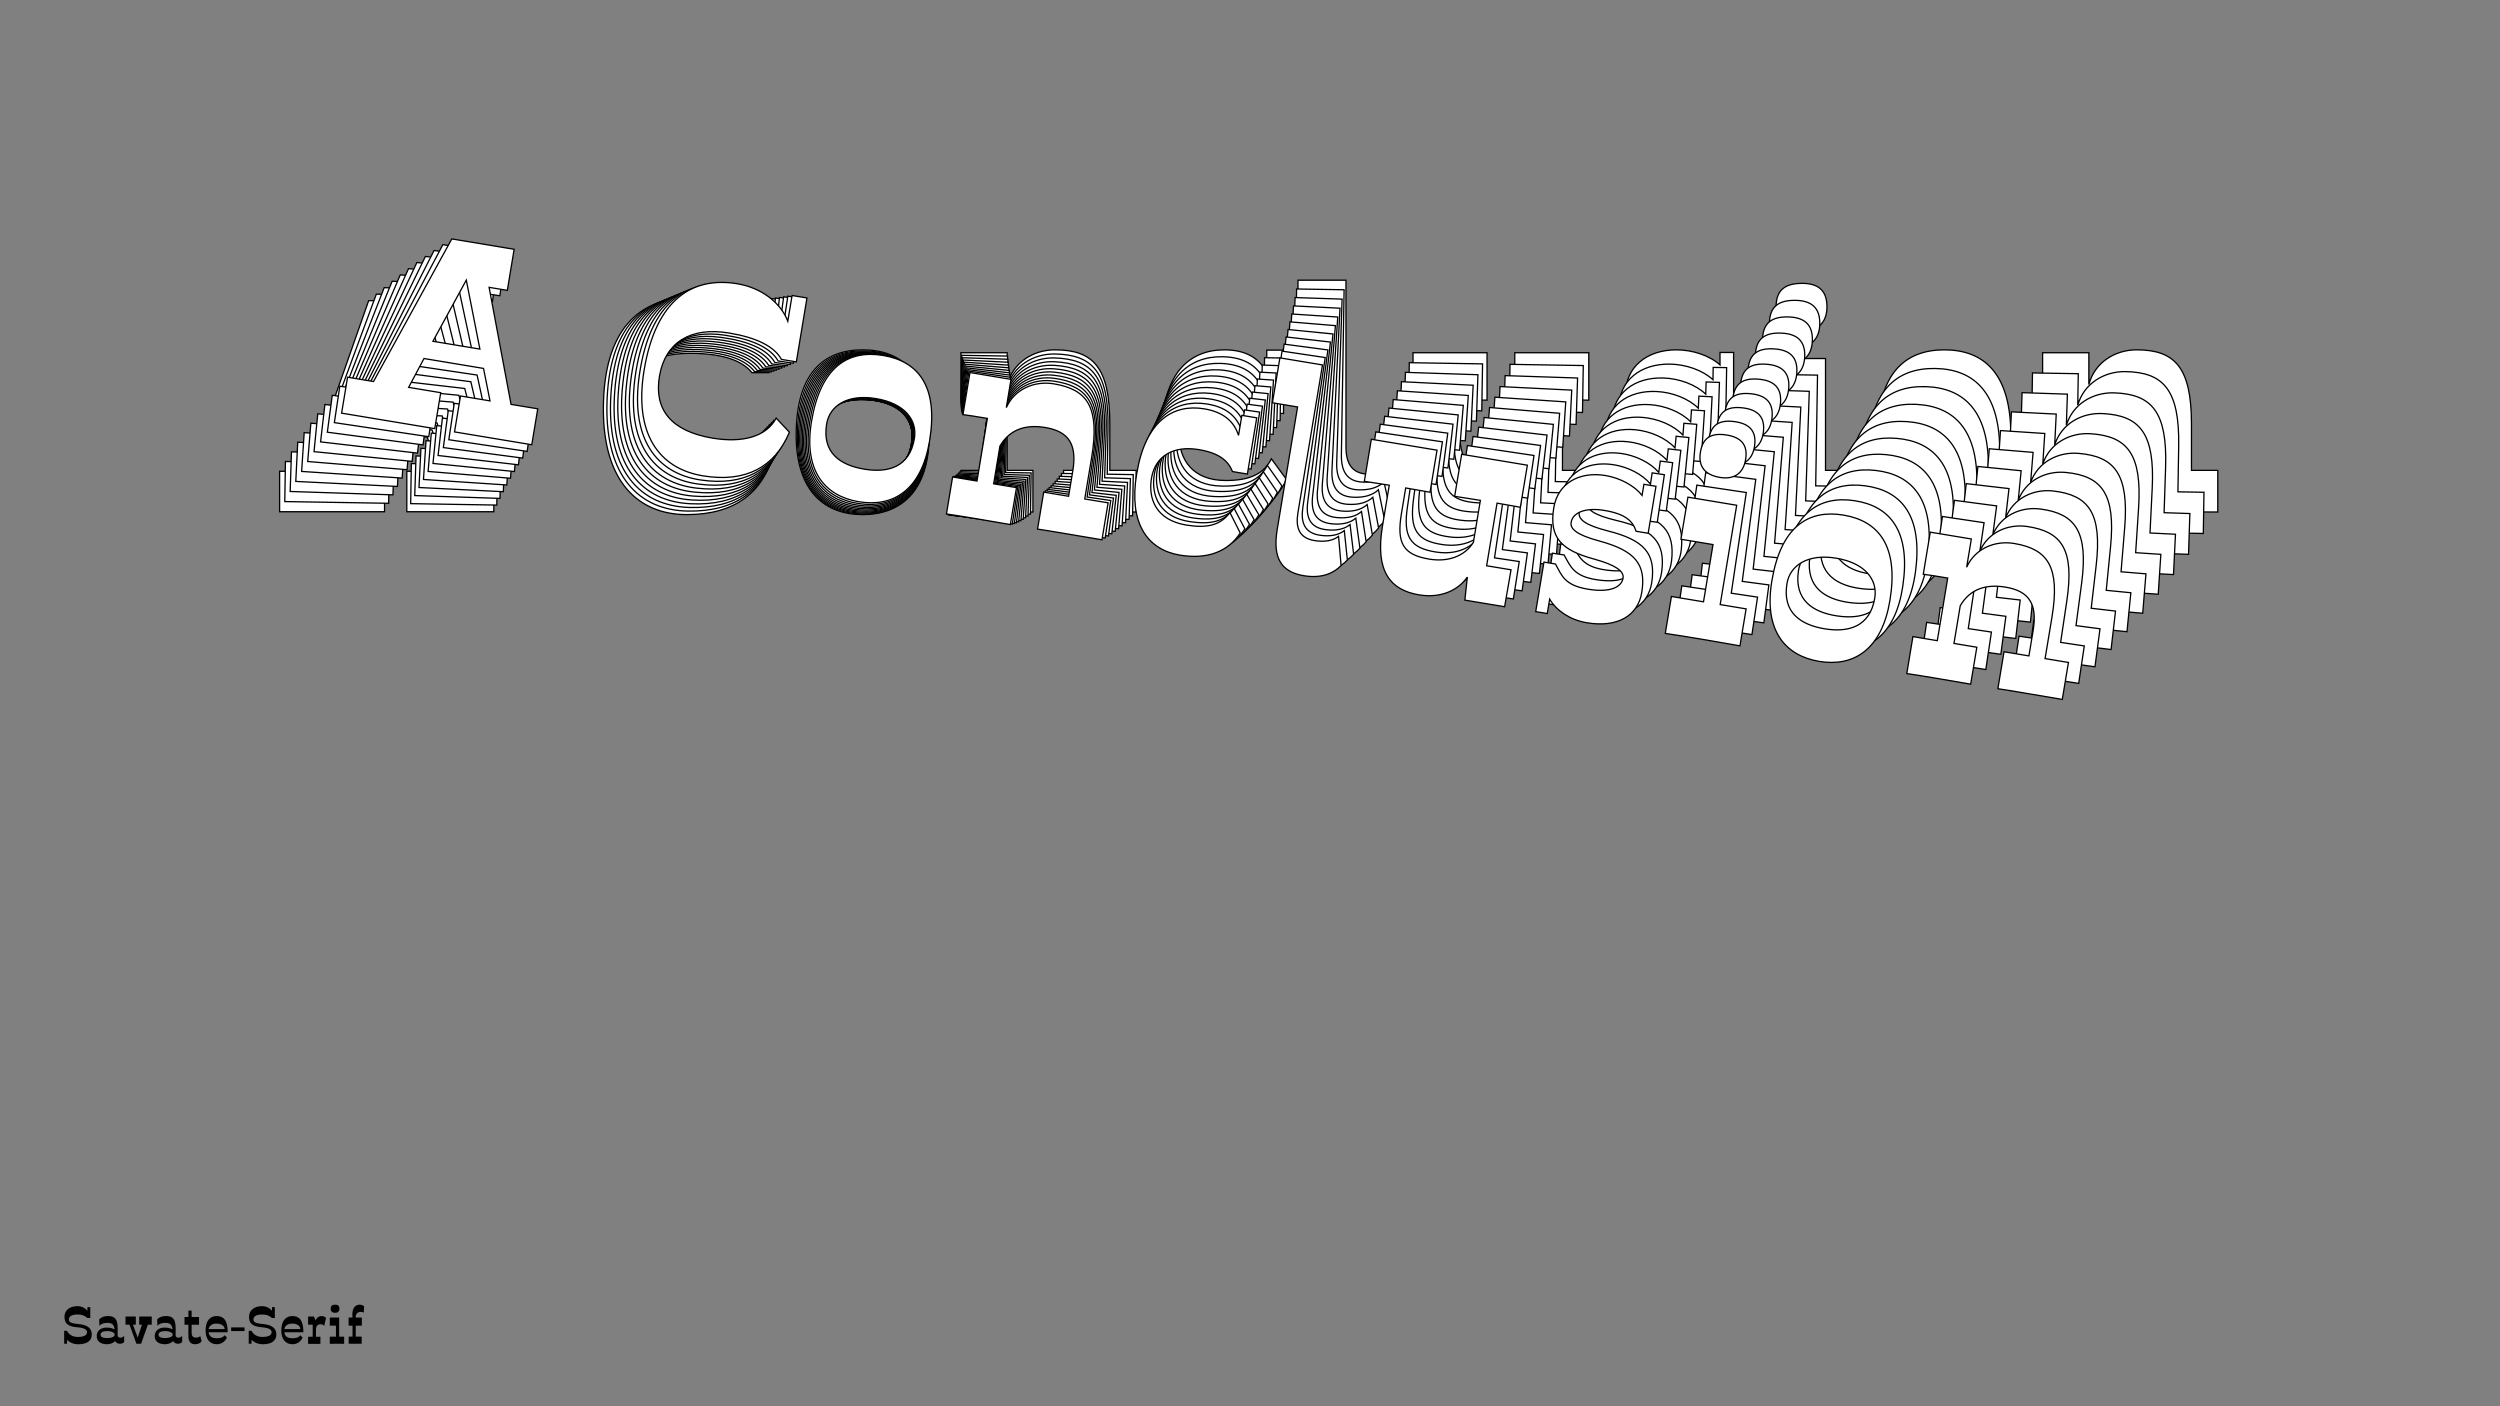 <?xml version="1.0"?>
<svg xmlns="http://www.w3.org/2000/svg" width="1920" height="1080" viewBox="-960 -540 1920 1080">
    <rect x="-960" y="-540" width="1920" height="1080" fill="#808080" stroke="none"/>
    <path d="M-664.67,-147L-664.67,-178.08L-692.42,-178.08L-683.54,-204.50L-632.03,-204.50L-622.04,-178.08L-647.57,-178.08L-647.57,-147L-580.75,-147L-580.75,-178.08L-603.84,-178.08L-638.69,-273.54L-622.93,-273.54L-622.93,-309.06L-676.88,-309.06L-722.83,-178.08L-745.25,-178.08L-745.25,-147ZM-658.90,-276.43L-637.81,-220.26L-678.43,-220.26ZM-378.73,-203.61C-384.50,-186.29 -404.04,-177.86 -429.35,-177.86C-465.53,-177.86 -483.07,-193.84 -482.85,-222.92C-482.63,-251.78 -463.76,-268.66 -430.24,-268.66C-406.04,-268.66 -390.28,-263.55 -382.51,-253.78L-369.63,-253.78L-369.63,-309.06L-382.51,-309.06L-382.51,-286.86C-391.39,-301.73 -409.59,-311.28 -430.24,-311.28C-468.86,-311.28 -496.61,-287.08 -496.61,-225.59C-496.61,-170.98 -470.64,-144.78 -432.46,-144.78C-395.16,-144.78 -372.96,-162.32 -365.63,-193.62ZM-297.48,-144.78C-267.73,-144.78 -246.42,-163.21 -246.42,-205.83C-246.42,-253.12 -267.07,-271.32 -297.48,-271.32C-327.67,-271.32 -348.54,-253.12 -348.54,-205.83C-348.54,-163.21 -327.01,-144.78 -297.48,-144.78ZM-297.48,-172.97C-318.13,-172.97 -335.44,-180.74 -335.44,-205.83C-335.44,-221.37 -322.34,-234.02 -297.48,-234.02C-272.39,-234.02 -259.52,-221.59 -259.52,-205.83C-259.52,-180.97 -276.83,-172.97 -297.48,-172.97ZM-222,-178.75L-222,-146.78C-215.78,-147 -179.15,-147 -166.72,-146.78L-166.72,-178.75L-186.48,-178.75L-186.48,-211.38C-180.49,-226.92 -167.83,-233.36 -150.96,-233.36C-130.09,-233.36 -121.66,-223.15 -121.66,-200.50L-121.66,-178.75L-143.19,-178.75L-143.19,-146.78C-133.87,-147 -109.67,-146.78 -87.47,-146.78L-87.47,-178.75L-107.67,-178.75L-107.67,-214.27C-107.67,-257.78 -120.32,-271.32 -149.85,-271.32C-166.50,-271.32 -182.04,-261.55 -186.48,-244.68L-186.48,-269.10L-222,-269.10L-222,-232.69C-218.00,-232.91 -209.57,-232.91 -200.91,-232.91L-200.91,-178.75ZM27.97,-171.86L16.43,-187.63C10.43,-175.86 -0.22,-170.98 -18.65,-170.98C-44.18,-170.98 -54.61,-187.18 -54.39,-206.05C-54.17,-225.14 -40.18,-236.24 -18.65,-236.24C-0.22,-236.24 7.99,-230.47 12.88,-222.48L25.75,-222.48L25.75,-271.10L12.88,-271.10L12.88,-253.78C6.88,-265.55 -4.00,-271.32 -19.76,-271.32C-46.40,-271.32 -67.49,-253.34 -67.49,-207.16C-67.49,-164.54 -47.95,-144.78 -19.76,-144.78C4.22,-144.78 20.42,-154.55 27.97,-171.86ZM87.47,-144.78C103.45,-144.78 112.55,-151.44 117.44,-158.54L111.22,-182.74C107.00,-178.30 100.34,-175.86 91.46,-175.86C78.59,-175.86 73.70,-183.63 73.70,-196.95L73.70,-324.82L36.85,-324.82L36.85,-285.97L58.61,-285.97L58.61,-180.08C58.61,-155.21 67.93,-144.78 87.47,-144.78ZM226.44,-147L226.44,-146.78L260.85,-146.78L261.07,-178.75L239.98,-178.75L239.98,-232.91C248.20,-232.91 255.74,-232.69 260.18,-232.69L260.18,-269.10L203.35,-269.10L203.35,-232.69C206.02,-232.69 215.12,-232.91 225.55,-232.91L225.55,-196.51C220.22,-184.07 207.57,-176.30 190.70,-176.30C167.83,-176.30 160.95,-185.41 160.95,-210.71L160.95,-232.91C169.61,-232.91 177.60,-232.69 182.04,-232.69L182.04,-269.10L125.21,-269.10L125.21,-232.69C127.87,-232.69 136.75,-232.91 146.74,-232.91L146.74,-197.39C146.74,-158.10 162.50,-144.78 187.15,-144.78C206.24,-144.78 219.56,-154.33 225.33,-166.54ZM374.29,-177.86C374.29,-202.50 362.75,-212.27 331.00,-215.38C311.47,-217.37 305.03,-221.37 305.03,-227.14C305.03,-235.36 314.57,-241.79 331.22,-241.79C349.87,-241.79 356.75,-236.69 360.97,-228.70L371.41,-228.70L371.41,-269.32L360.97,-269.32L360.97,-259.78C352.76,-267.10 339.66,-271.32 327.45,-271.32C304.58,-271.32 288.38,-258 288.38,-237.13C288.38,-210.94 300.81,-202.28 329.67,-199.39C348.54,-197.39 356.53,-193.40 356.53,-187.40C356.53,-179.86 348.32,-173.20 328.34,-173.20C308.36,-173.20 304.58,-180.97 297.70,-189.85L287.71,-189.85L287.71,-147L297.70,-147L297.70,-159.43C305.03,-150.77 317.68,-144.78 332.33,-144.78C358.97,-144.78 374.29,-157.88 374.29,-177.86ZM443.11,-304.40C443.11,-317.27 436.01,-322.38 424.02,-322.38C410.70,-322.38 404.04,-317.05 404.04,-304.40C404.04,-291.74 411.14,-285.75 424.02,-285.75C435.56,-285.75 443.11,-291.74 443.11,-304.40ZM399.82,-178.75L399.82,-146.78C409.37,-147 418.47,-147 427.57,-147L435.34,-147C444.89,-147 454.43,-146.78 464.42,-146.78L464.42,-178.75L442.00,-178.75L442.00,-264.66L399.82,-264.66L399.82,-228.25L427.57,-228.25L427.57,-178.75ZM533.24,-144.78C562.99,-144.78 584.30,-163.21 584.30,-205.83C584.30,-253.12 563.66,-271.32 533.24,-271.32C503.05,-271.32 482.18,-253.12 482.18,-205.83C482.18,-163.21 503.72,-144.78 533.24,-144.78ZM533.24,-172.97C512.60,-172.97 495.28,-180.74 495.28,-205.83C495.28,-221.37 508.38,-234.02 533.24,-234.02C558.33,-234.02 571.21,-221.59 571.21,-205.83C571.21,-180.97 553.89,-172.97 533.24,-172.97ZM608.72,-178.75L608.72,-146.78C614.94,-147 651.57,-147 664.00,-146.78L664.00,-178.75L644.24,-178.75L644.24,-211.38C650.24,-226.92 662.89,-233.36 679.76,-233.36C700.63,-233.36 709.07,-223.15 709.07,-200.50L709.07,-178.75L687.53,-178.75L687.53,-146.78C696.86,-147 721.06,-146.78 743.26,-146.78L743.26,-178.75L723.05,-178.75L723.05,-214.27C723.05,-257.78 710.40,-271.32 680.87,-271.32C664.22,-271.32 648.68,-261.55 644.24,-244.68L644.24,-269.10L608.72,-269.10L608.72,-232.69C612.72,-232.91 621.16,-232.91 629.81,-232.91L629.81,-178.75Z" fill="#ffffff" stroke="#000000"/>
    <path d="M-661.52,-153.48L-661.02,-184.24L-688.49,-184.69L-679.26,-210.70L-628.28,-209.86L-618.82,-183.55L-644.10,-183.96L-644.60,-153.20L-578.46,-152.11L-577.95,-182.87L-600.80,-183.25L-633.75,-278.31L-618.15,-278.05L-617.57,-313.21L-670.97,-314.09L-718.59,-185.19L-740.79,-185.56L-741.29,-154.79ZM-653.70,-281.50L-633.74,-225.56L-673.95,-226.22ZM-377.56,-204.85C-383.56,-187.80 -403.03,-179.77 -428.08,-180.18C-463.90,-180.77 -481.00,-196.88 -480.31,-225.67C-479.62,-254.23 -460.67,-270.62 -427.48,-270.08C-403.53,-269.68 -388.01,-264.37 -380.48,-254.58L-367.73,-254.37L-366.83,-309.08L-379.58,-309.29L-379.94,-287.32C-388.49,-302.19 -406.35,-311.93 -426.79,-312.27C-465.02,-312.90 -492.89,-289.40 -493.89,-228.53C-494.78,-174.47 -469.50,-148.12 -431.70,-147.49C-394.78,-146.88 -372.52,-163.88 -364.76,-194.75ZM-298.09,-145.29C-268.65,-144.81 -247.25,-162.70 -246.55,-204.89C-245.78,-251.70 -265.92,-270.05 -296.03,-270.55C-325.92,-271.04 -346.87,-253.36 -347.64,-206.56C-348.33,-164.36 -327.32,-145.77 -298.09,-145.29ZM-297.63,-173.20C-318.07,-173.54 -335.08,-181.51 -334.67,-206.34C-334.42,-221.72 -321.25,-234.04 -296.64,-233.63C-271.81,-233.22 -259.26,-220.71 -259.52,-205.10C-259.93,-180.49 -277.20,-172.86 -297.63,-173.20ZM-222.82,-177.68L-223.34,-146.04C-217.19,-146.16 -180.93,-145.56 -168.63,-145.14L-168.11,-176.78L-187.66,-177.10L-187.13,-209.41C-180.94,-224.69 -168.31,-230.86 -151.61,-230.58C-130.96,-230.24 -122.77,-220.00 -123.14,-197.58L-123.50,-176.05L-144.81,-176.40L-145.33,-144.75C-136.10,-144.82 -112.15,-144.21 -90.18,-143.85L-89.66,-175.49L-109.65,-175.82L-109.07,-210.98C-108.36,-254.05 -120.67,-267.66 -149.90,-268.14C-166.38,-268.41 -181.92,-259.00 -186.59,-242.37L-186.19,-266.54L-221.35,-267.12L-221.94,-231.08C-217.98,-231.24 -209.63,-231.10 -201.06,-230.96L-201.95,-177.34ZM24.50,-166.79L13.33,-182.58C7.21,-171.04 -3.42,-166.38 -21.66,-166.68C-46.93,-167.09 -56.99,-183.30 -56.47,-201.98C-55.94,-220.87 -41.91,-231.63 -20.59,-231.28C-2.36,-230.98 5.68,-225.13 10.39,-217.14L23.13,-216.93L23.92,-265.06L11.18,-265.27L10.90,-248.13C5.15,-259.87 -5.52,-265.76 -21.12,-266.02C-47.49,-266.46 -68.66,-249.00 -69.41,-203.29C-70.11,-161.10 -51.09,-141.22 -23.19,-140.76C0.55,-140.37 16.75,-149.78 24.50,-166.79ZM82.95,-139.01C98.78,-138.75 107.89,-145.20 112.85,-152.15L107.09,-176.20C102.84,-171.88 96.21,-169.57 87.42,-169.71C74.67,-169.92 69.96,-177.70 70.18,-190.88L72.27,-317.46L35.79,-318.06L35.15,-279.60L56.69,-279.25L54.96,-174.43C54.56,-149.81 63.62,-139.33 82.95,-139.01ZM220.55,-138.95L220.55,-138.73L254.61,-138.17L255.35,-169.81L234.48,-170.15L235.36,-223.77C243.49,-223.63 250.96,-223.29 255.35,-223.22L255.95,-259.26L199.69,-260.19L199.10,-224.15C201.73,-224.10 210.75,-224.17 221.08,-224.00L220.48,-187.96C215.01,-175.75 202.35,-168.26 185.65,-168.54C163.02,-168.91 156.35,-178.03 156.77,-203.08L157.13,-225.06C165.70,-224.92 173.61,-224.57 178.00,-224.49L178.60,-260.53L122.34,-261.46L121.75,-225.42C124.38,-225.38 133.18,-225.45 143.06,-225.29L142.49,-190.13C141.84,-151.23 157.23,-137.79 181.62,-137.39C200.52,-137.08 213.86,-146.31 219.77,-158.30ZM367.41,-167.08C367.81,-191.47 356.55,-201.33 325.17,-204.92C305.87,-207.22 299.56,-211.28 299.65,-216.99C299.79,-225.13 309.34,-231.34 325.82,-231.07C344.28,-230.77 351.01,-225.60 355.05,-217.62L365.38,-217.45L366.05,-257.66L355.72,-257.83L355.56,-248.39C347.55,-255.77 334.65,-260.16 322.57,-260.36C299.93,-260.73 283.67,-247.81 283.33,-227.15C282.91,-201.22 295.07,-192.45 323.59,-189.12C342.24,-186.84 350.08,-182.75 349.99,-176.82C349.86,-169.35 341.62,-162.89 321.85,-163.22C302.07,-163.54 298.46,-171.29 291.79,-180.20L281.90,-180.36L281.21,-137.95L291.09,-137.78L291.30,-150.09C298.41,-141.40 310.84,-135.26 325.34,-135.02C351.71,-134.59 367.09,-147.30 367.41,-167.08ZM437.60,-291.22C437.81,-303.96 430.86,-309.13 418.99,-309.33C405.81,-309.54 399.13,-304.38 398.92,-291.85C398.71,-279.33 405.65,-273.28 418.39,-273.07C429.82,-272.88 437.39,-278.69 437.60,-291.22ZM392.70,-167.54L392.18,-135.90C401.63,-135.96 410.64,-135.81 419.65,-135.67L427.34,-135.54C436.79,-135.38 446.23,-135.01 456.12,-134.85L456.64,-166.49L434.45,-166.86L435.85,-251.90L394.10,-252.59L393.50,-216.55L420.97,-216.09L420.17,-167.09ZM524.21,-131.75C553.66,-131.26 575.06,-149.15 575.75,-191.34C576.52,-238.15 556.38,-256.51 526.28,-257.00C496.39,-257.50 475.44,-239.82 474.67,-193.01C473.97,-150.82 494.99,-132.23 524.21,-131.75ZM524.67,-159.65C504.24,-159.99 487.22,-167.96 487.63,-192.80C487.88,-208.18 501.06,-220.49 525.67,-220.09C550.50,-219.68 563.04,-207.16 562.79,-191.56C562.38,-166.95 545.11,-159.32 524.67,-159.65ZM599.48,-164.14L598.96,-132.49C605.12,-132.61 641.38,-132.01 653.68,-131.59L654.20,-163.24L634.64,-163.56L635.17,-195.86C641.36,-211.15 653.99,-217.31 670.69,-217.04C691.35,-216.70 699.53,-206.45 699.16,-184.04L698.81,-162.50L677.49,-162.85L676.97,-131.21C686.20,-131.28 710.15,-130.66 732.13,-130.30L732.65,-161.94L712.65,-162.27L713.23,-197.43C713.94,-240.50 701.64,-254.11 672.41,-254.60C655.93,-254.87 640.39,-245.45 635.72,-228.82L636.11,-253.00L600.95,-253.58L600.36,-217.54C604.32,-217.69 612.67,-217.55 621.24,-217.41L620.36,-163.79Z" fill="#ffffff" stroke="#000000"/>
    <path d="M-658.22,-159.95L-657.22,-190.39L-684.40,-191.28L-674.85,-216.87L-624.40,-215.21L-615.47,-189.01L-640.48,-189.84L-641.48,-159.40L-576.03,-157.24L-575.03,-187.68L-597.64,-188.43L-628.70,-283.05L-613.26,-282.54L-612.11,-317.33L-664.95,-319.07L-714.19,-192.27L-736.15,-192.99L-737.15,-162.55ZM-648.39,-286.53L-629.55,-230.84L-669.34,-232.15ZM-376.33,-206.17C-382.54,-189.39 -401.95,-181.76 -426.74,-182.58C-462.18,-183.74 -478.84,-199.97 -477.69,-228.44C-476.54,-256.70 -457.51,-272.62 -424.68,-271.54C-400.98,-270.76 -385.70,-265.25 -378.41,-255.43L-365.80,-255.01L-364.01,-309.16L-376.62,-309.57L-377.34,-287.83C-385.56,-302.68 -403.08,-312.62 -423.30,-313.29C-461.14,-314.53 -489.10,-291.73 -491.08,-231.50C-492.85,-178.01 -468.25,-151.51 -430.85,-150.28C-394.32,-149.07 -372.01,-165.53 -363.82,-195.96ZM-298.65,-145.92C-269.51,-144.96 -248.04,-162.32 -246.66,-204.07C-245.14,-250.38 -264.77,-268.88 -294.56,-269.86C-324.13,-270.84 -345.16,-253.68 -346.69,-207.37C-348.06,-165.62 -327.57,-146.87 -298.65,-145.92ZM-297.74,-173.54C-317.96,-174.20 -334.67,-182.37 -333.86,-206.94C-333.36,-222.16 -320.12,-234.13 -295.77,-233.33C-271.19,-232.52 -258.98,-219.93 -259.49,-204.49C-260.30,-180.14 -277.51,-172.87 -297.74,-173.54ZM-223.62,-176.75L-224.65,-145.44C-218.56,-145.46 -182.68,-144.28 -170.51,-143.66L-169.48,-174.97L-188.83,-175.61L-187.78,-207.57C-181.40,-222.60 -168.80,-228.49 -152.28,-227.95C-131.84,-227.28 -123.90,-217.00 -124.63,-194.82L-125.34,-173.51L-146.43,-174.21L-147.46,-142.90C-138.32,-142.81 -114.63,-141.81 -92.88,-141.10L-91.85,-172.41L-111.64,-173.06L-110.49,-207.85C-109.09,-250.47 -121.04,-264.14 -149.96,-265.10C-166.27,-265.63 -181.81,-256.57 -186.70,-240.19L-185.91,-264.10L-220.70,-265.25L-221.88,-229.59C-217.96,-229.68 -209.69,-229.41 -201.21,-229.13L-202.96,-176.07ZM21.00,-161.94L10.20,-177.75C3.95,-166.42 -6.65,-161.98 -24.69,-162.58C-49.70,-163.40 -59.40,-179.61 -58.57,-198.09C-57.74,-216.78 -43.68,-227.20 -22.59,-226.51C-4.54,-225.91 3.32,-219.99 7.85,-212.01L20.46,-211.59L22.03,-259.21L9.42,-259.63L8.86,-242.67C3.36,-254.38 -7.10,-260.39 -22.54,-260.90C-48.63,-261.76 -69.87,-244.83 -71.36,-199.60C-72.74,-157.85 -54.24,-137.87 -26.63,-136.96C-3.14,-136.18 13.05,-145.23 21.00,-161.94ZM78.40,-133.49C94.05,-132.98 103.18,-139.21 108.20,-146.01L102.89,-169.91C98.62,-165.70 92.01,-163.52 83.32,-163.81C70.70,-164.22 66.17,-171.99 66.60,-185.04L70.73,-310.28L34.63,-311.47L33.38,-273.42L54.69,-272.72L51.27,-169.00C50.47,-144.65 59.26,-134.13 78.40,-133.49ZM214.59,-131.18L214.58,-130.97L248.28,-129.85L249.53,-161.16L228.88,-161.84L230.63,-214.90C238.67,-214.63 246.06,-214.17 250.41,-214.03L251.58,-249.69L195.92,-251.52L194.74,-215.86C197.35,-215.77 206.27,-215.70 216.49,-215.36L215.32,-179.70C209.70,-167.70 197.05,-160.49 180.53,-161.04C158.13,-161.78 151.68,-170.91 152.50,-195.70L153.22,-217.45C161.70,-217.17 169.52,-216.69 173.87,-216.55L175.04,-252.21L119.38,-254.04L118.20,-218.38C120.81,-218.30 129.52,-218.23 139.30,-217.91L138.15,-183.12C136.89,-144.63 151.89,-131.07 176.03,-130.28C194.73,-129.66 208.08,-138.58 214.13,-150.35ZM360.40,-156.64C361.20,-180.77 350.20,-190.71 319.21,-194.78C300.14,-197.37 293.96,-201.49 294.15,-207.14C294.41,-215.19 303.97,-221.19 320.28,-220.65C338.55,-220.05 345.12,-214.82 349.00,-206.86L359.22,-206.52L360.53,-246.31L350.31,-246.65L350.00,-237.30C342.19,-244.74 329.50,-249.30 317.54,-249.69C295.14,-250.43 278.84,-237.90 278.16,-217.47C277.32,-191.81 289.22,-182.93 317.39,-179.17C335.81,-176.60 343.51,-172.43 343.31,-166.56C343.07,-159.17 334.81,-152.91 315.24,-153.55C295.67,-154.20 292.22,-161.93 285.77,-170.85L275.99,-171.17L274.60,-129.21L284.39,-128.88L284.79,-141.06C291.68,-132.34 303.89,-126.06 318.24,-125.59C344.33,-124.73 359.76,-137.07 360.40,-156.64ZM431.89,-278.36C432.31,-290.97 425.51,-296.20 413.77,-296.58C400.73,-297.01 394.03,-292.01 393.62,-279.62C393.21,-267.22 399.98,-261.12 412.59,-260.71C423.90,-260.33 431.48,-265.96 431.89,-278.36ZM385.44,-156.68L384.40,-125.37C393.76,-125.28 402.68,-124.98 411.59,-124.69L419.20,-124.44C428.55,-124.13 437.89,-123.61 447.68,-123.28L448.71,-154.60L426.75,-155.32L429.52,-239.47L388.21,-240.83L387.03,-205.17L414.21,-204.27L412.62,-155.78ZM515.02,-119.11C544.16,-118.15 565.63,-135.50 567.00,-177.25C568.53,-223.57 548.90,-242.07 519.11,-243.05C489.53,-244.02 468.51,-226.87 466.98,-180.55C465.60,-138.80 486.10,-120.06 515.02,-119.11ZM515.93,-146.72C495.71,-147.39 479.00,-155.56 479.81,-180.13C480.31,-195.35 493.55,-207.32 517.90,-206.52C542.47,-205.71 554.68,-193.11 554.17,-177.68C553.37,-153.32 536.15,-146.05 515.93,-146.72ZM590.05,-149.94L589.02,-118.63C595.11,-118.64 630.99,-117.46 643.16,-116.84L644.19,-148.15L624.84,-148.79L625.89,-180.76C632.26,-195.78 644.87,-201.68 661.39,-201.14C681.83,-200.46 689.77,-190.19 689.03,-168.01L688.33,-146.70L667.24,-147.39L666.21,-116.08C675.35,-116.00 699.04,-115.00 720.79,-114.28L721.82,-145.60L702.03,-146.25L703.18,-181.04C704.58,-223.66 692.62,-237.33 663.71,-238.28C647.40,-238.82 631.86,-229.75 626.97,-213.37L627.76,-237.29L592.96,-238.44L591.79,-202.78C595.71,-202.86 603.97,-202.59 612.45,-202.31L610.71,-149.26Z" fill="#ffffff" stroke="#000000"/>
    <path d="M-654.77,-166.41L-653.28,-196.52L-680.16,-197.85L-670.29,-223.01L-620.40,-220.55L-611.98,-194.47L-636.72,-195.70L-638.21,-165.59L-573.47,-162.38L-571.98,-192.50L-594.35,-193.60L-623.54,-287.76L-608.27,-287.00L-606.57,-321.41L-658.83,-324.00L-709.63,-199.30L-731.35,-200.38L-732.84,-170.27ZM-642.97,-291.52L-625.23,-236.09L-664.59,-238.04ZM-375.04,-207.55C-381.46,-191.05 -400.79,-183.81 -425.31,-185.03C-460.36,-186.76 -476.59,-203.09 -474.98,-231.25C-473.38,-259.20 -454.29,-274.64 -421.82,-273.04C-398.37,-271.88 -383.35,-266.17 -376.29,-256.34L-363.81,-255.72L-361.17,-309.28L-373.64,-309.89L-374.70,-288.38C-382.59,-303.22 -399.77,-313.34 -419.77,-314.33C-457.20,-316.18 -485.24,-294.07 -488.19,-234.49C-490.81,-181.58 -466.90,-154.96 -429.90,-153.13C-393.77,-151.34 -371.42,-167.27 -362.82,-197.24ZM-299.14,-146.66C-270.32,-145.24 -248.79,-162.07 -246.74,-203.36C-244.48,-249.17 -263.61,-267.80 -293.07,-269.26C-322.32,-270.70 -343.41,-254.07 -345.68,-208.25C-347.72,-166.96 -327.74,-148.08 -299.14,-146.66ZM-297.79,-173.98C-317.79,-174.97 -334.19,-183.32 -332.99,-207.63C-332.24,-222.68 -318.95,-234.31 -294.86,-233.12C-270.56,-231.92 -258.68,-219.26 -259.43,-203.99C-260.62,-179.90 -277.78,-172.99 -297.79,-173.98ZM-224.38,-175.95L-225.91,-144.98C-219.88,-144.90 -184.39,-143.14 -172.36,-142.33L-170.83,-173.30L-189.97,-174.25L-188.41,-205.87C-181.86,-220.63 -169.29,-226.27 -152.94,-225.46C-132.72,-224.46 -125.04,-214.16 -126.13,-192.22L-127.17,-171.14L-148.03,-172.18L-149.56,-141.20C-140.52,-140.97 -117.09,-139.60 -95.58,-138.53L-94.05,-169.51L-113.62,-170.47L-111.92,-204.89C-109.83,-247.04 -121.44,-260.77 -150.05,-262.18C-166.18,-262.98 -181.70,-254.26 -186.81,-238.13L-185.64,-261.79L-220.05,-263.49L-221.80,-228.22C-217.92,-228.24 -209.74,-227.84 -201.36,-227.42L-203.95,-174.94ZM17.46,-157.31L7.04,-173.13C0.66,-162.02 -9.89,-157.80 -27.74,-158.68C-52.48,-159.90 -61.81,-176.10 -60.69,-194.38C-59.56,-212.86 -45.48,-222.95 -24.62,-221.91C-6.77,-221.03 0.92,-215.05 5.26,-207.07L17.74,-206.45L20.07,-253.55L7.59,-254.17L6.76,-237.39C1.52,-249.08 -8.74,-255.19 -24.01,-255.95C-49.82,-257.23 -71.12,-240.81 -73.33,-196.08C-75.37,-154.78 -57.39,-134.71 -30.07,-133.35C-6.85,-132.21 9.32,-140.89 17.46,-157.31ZM73.81,-128.22C89.29,-127.45 98.43,-133.47 103.50,-140.12L98.64,-163.86C94.34,-159.76 87.77,-157.71 79.17,-158.14C66.69,-158.75 62.33,-166.52 62.97,-179.42L69.10,-303.30L33.40,-305.07L31.53,-267.43L52.61,-266.39L47.54,-163.80C46.35,-139.71 54.88,-129.15 73.81,-128.22ZM208.55,-123.71L208.54,-123.49L241.88,-121.85L243.63,-152.81L223.19,-153.82L225.79,-206.30C233.75,-205.90 241.05,-205.33 245.35,-205.11L247.09,-240.39L192.03,-243.11L190.29,-207.84C192.87,-207.71 201.70,-207.49 211.81,-206.99L210.06,-171.71C204.31,-159.93 191.67,-153.00 175.33,-153.81C153.18,-154.91 146.94,-164.06 148.16,-188.57L149.22,-210.08C157.61,-209.67 165.34,-209.07 169.64,-208.86L171.39,-244.13L116.33,-246.85L114.58,-211.58C117.16,-211.45 125.78,-211.24 135.46,-210.76L133.75,-176.35C131.87,-138.28 146.50,-124.62 170.38,-123.44C188.87,-122.53 202.24,-131.14 208.41,-142.69ZM353.27,-146.52C354.45,-170.39 343.74,-180.41 313.13,-184.94C294.30,-187.82 288.25,-191.99 288.53,-197.59C288.92,-205.54 298.48,-211.32 314.61,-210.53C332.68,-209.63 339.10,-204.36 342.80,-196.41L352.91,-195.91L354.86,-235.27L344.75,-235.77L344.29,-226.52C336.69,-234.01 324.20,-238.73 312.37,-239.31C290.22,-240.41 273.88,-228.28 272.88,-208.06C271.62,-182.68 283.25,-173.70 311.07,-169.52C329.26,-166.68 336.81,-162.43 336.52,-156.62C336.16,-149.31 327.88,-143.25 308.53,-144.21C289.17,-145.16 285.89,-152.87 279.64,-161.80L269.97,-162.28L267.91,-120.77L277.59,-120.30L278.19,-132.34C284.87,-123.60 296.84,-117.19 311.04,-116.48C336.85,-115.21 352.31,-127.16 353.27,-146.52ZM426.01,-265.82C426.63,-278.29 419.99,-283.58 408.37,-284.15C395.47,-284.79 388.76,-279.95 388.16,-267.69C387.55,-255.43 394.14,-249.28 406.62,-248.67C417.80,-248.11 425.40,-253.56 426.01,-265.82ZM378.05,-146.16L376.52,-115.19C385.78,-114.94 394.59,-114.51 403.41,-114.07L410.94,-113.70C420.19,-113.24 429.43,-112.57 439.10,-112.09L440.64,-143.06L418.91,-144.14L423.03,-227.37L382.16,-229.39L380.42,-194.12L407.31,-192.79L404.93,-144.83ZM505.68,-106.86C534.50,-105.43 556.03,-122.26 558.08,-163.56C560.34,-209.37 541.21,-228.00 511.75,-229.45C482.49,-230.90 461.41,-214.26 459.14,-168.45C457.10,-127.16 477.08,-108.27 505.68,-106.86ZM507.03,-134.17C487.03,-135.16 470.63,-143.52 471.83,-167.82C472.57,-182.88 485.87,-194.51 509.96,-193.32C534.26,-192.12 546.14,-179.46 545.39,-164.19C544.19,-140.10 527.04,-133.18 507.03,-134.17ZM580.44,-136.15L578.90,-105.18C584.94,-105.10 620.42,-103.34 632.46,-102.53L633.99,-133.50L614.85,-134.45L616.41,-166.06C622.96,-180.83 635.53,-186.46 651.88,-185.65C672.09,-184.65 679.78,-174.36 678.69,-152.42L677.65,-131.34L656.79,-132.37L655.26,-101.40C664.30,-101.17 687.73,-99.80 709.24,-98.73L710.77,-129.70L691.20,-130.67L692.90,-165.08C694.99,-207.24 683.38,-220.96 654.77,-222.38C638.64,-223.18 623.12,-214.46 618.01,-198.32L619.18,-221.98L584.77,-223.69L583.02,-188.41C586.90,-188.44 595.08,-188.03 603.46,-187.62L600.87,-135.14Z" fill="#ffffff" stroke="#000000"/>
    <path d="M-651.15,-172.85L-649.19,-202.62L-675.77,-204.37L-665.60,-229.12L-616.26,-225.86L-608.36,-199.92L-632.81,-201.54L-634.78,-171.77L-570.77,-167.54L-568.80,-197.31L-590.92,-198.77L-618.27,-292.42L-603.18,-291.42L-600.93,-325.45L-652.61,-328.86L-704.91,-206.30L-726.38,-207.71L-728.35,-177.94ZM-637.44,-296.46L-620.79,-241.33L-659.71,-243.89ZM-373.67,-209.00C-380.30,-192.78 -399.54,-185.93 -423.79,-187.53C-458.45,-189.82 -474.24,-206.24 -472.19,-234.08C-470.15,-261.72 -451.01,-276.68 -418.90,-274.57C-395.72,-273.04 -380.94,-267.15 -374.12,-257.30L-361.78,-256.49L-358.29,-309.44L-370.62,-310.25L-372.03,-288.99C-379.59,-303.80 -396.43,-314.09 -416.20,-315.40C-453.21,-317.84 -481.32,-296.41 -485.20,-237.51C-488.66,-185.19 -465.43,-158.46 -428.85,-156.04C-393.13,-153.69 -370.75,-169.08 -361.76,-198.60ZM-299.56,-147.51C-271.06,-145.63 -249.48,-161.93 -246.79,-202.77C-243.80,-248.06 -262.43,-266.80 -291.56,-268.73C-320.48,-270.63 -341.62,-254.52 -344.61,-209.22C-347.31,-168.39 -327.84,-149.38 -299.56,-147.51ZM-297.78,-174.52C-317.55,-175.82 -333.65,-184.36 -332.06,-208.39C-331.08,-223.28 -317.74,-234.57 -293.92,-233.00C-269.89,-231.41 -258.34,-218.69 -259.34,-203.59C-260.91,-179.78 -278.00,-173.21 -297.78,-174.52ZM-225.11,-175.28L-227.13,-144.65C-221.16,-144.47 -186.07,-142.16 -174.18,-141.16L-172.16,-171.78L-191.08,-173.03L-189.02,-204.29C-182.30,-218.80 -169.77,-224.17 -153.61,-223.10C-133.62,-221.78 -126.18,-211.47 -127.61,-189.78L-128.99,-168.94L-149.61,-170.30L-151.64,-139.67C-142.69,-139.30 -119.52,-137.55 -98.26,-136.15L-96.24,-166.77L-115.59,-168.05L-113.34,-202.08C-110.59,-243.76 -121.86,-257.53 -150.14,-259.40C-166.09,-260.45 -181.60,-252.07 -186.92,-236.19L-185.37,-259.58L-219.40,-261.83L-221.70,-226.95C-217.86,-226.91 -209.78,-226.38 -201.48,-225.83L-204.91,-173.94ZM13.91,-152.89L3.85,-168.71C-2.64,-157.82 -13.15,-153.82 -30.80,-154.98C-55.26,-156.60 -64.23,-172.78 -62.83,-190.84C-61.41,-209.11 -47.31,-218.86 -26.68,-217.50C-9.03,-216.34 -1.53,-210.29 2.65,-202.33L14.98,-201.51L18.05,-248.08L5.72,-248.90L4.63,-232.31C-0.37,-243.96 -10.43,-250.18 -25.53,-251.17C-51.04,-252.86 -72.38,-236.96 -75.30,-192.73C-78.00,-151.90 -60.53,-131.74 -33.52,-129.96C-10.56,-128.44 5.58,-136.78 13.91,-152.89ZM69.19,-123.18C84.50,-122.17 93.64,-127.97 98.77,-134.47L94.34,-158.04C90.02,-154.06 83.49,-152.14 74.98,-152.70C62.65,-153.51 58.46,-161.27 59.30,-174.03L67.38,-296.52L32.08,-298.85L29.63,-261.63L50.47,-260.25L43.78,-158.82C42.20,-135.00 50.48,-124.42 69.19,-123.18ZM202.45,-116.52L202.44,-116.31L235.40,-114.14L237.63,-144.74L217.43,-146.08L220.86,-197.97C228.72,-197.45 235.94,-196.76 240.19,-196.48L242.49,-231.35L188.05,-234.94L185.75,-200.07C188.31,-199.90 197.04,-199.54 207.03,-198.88L204.73,-164.00C198.84,-152.43 186.23,-145.79 170.07,-146.85C148.16,-148.30 142.15,-157.45 143.75,-181.70L145.15,-202.96C153.44,-202.41 161.09,-201.70 165.34,-201.42L167.64,-236.29L113.20,-239.88L110.90,-205.01C113.45,-204.84 121.97,-204.49 131.54,-203.86L129.29,-169.83C126.81,-132.19 141.07,-118.44 164.67,-116.88C182.96,-115.67 196.32,-123.98 202.63,-135.31ZM346.03,-136.74C347.59,-160.34 337.15,-170.43 306.94,-175.41C288.35,-178.56 282.43,-182.80 282.80,-188.33C283.32,-196.19 292.87,-201.76 308.82,-200.71C326.68,-199.53 332.95,-194.20 336.49,-186.28L346.48,-185.62L349.05,-224.53L339.06,-225.19L338.45,-216.05C331.05,-223.59 318.77,-228.46 307.07,-229.23C285.17,-230.67 268.80,-218.94 267.48,-198.95C265.83,-173.85 277.19,-164.77 304.65,-160.19C322.60,-157.08 330.00,-152.75 329.62,-147.00C329.15,-139.77 320.86,-133.91 301.72,-135.18C282.58,-136.44 279.46,-144.12 273.42,-153.06L263.86,-153.69L261.15,-112.65L270.72,-112.02L271.50,-123.93C277.97,-115.17 289.72,-108.63 303.75,-107.70C329.27,-106.02 344.77,-117.60 346.03,-136.74ZM419.96,-253.60C420.77,-265.94 414.29,-271.28 402.80,-272.03C390.04,-272.88 383.33,-268.19 382.53,-256.07C381.73,-243.95 388.15,-237.76 400.49,-236.95C411.55,-236.22 419.16,-241.48 419.96,-253.60ZM370.55,-135.97L368.53,-105.35C377.68,-104.96 386.40,-104.39 395.12,-103.81L402.56,-103.32C411.71,-102.72 420.84,-101.90 430.41,-101.27L432.43,-131.89L410.95,-133.31L416.38,-215.61L375.98,-218.27L373.67,-183.40L400.26,-181.64L397.13,-134.22ZM496.21,-95.00C524.70,-93.12 546.28,-109.43 548.98,-150.26C551.96,-195.55 533.34,-214.30 504.20,-216.22C475.28,-218.13 454.14,-202.01 451.15,-156.71C448.46,-115.88 467.92,-96.87 496.21,-95.00ZM497.99,-122.01C478.21,-123.32 462.11,-131.85 463.70,-155.89C464.68,-170.77 478.03,-182.06 501.85,-180.49C525.88,-178.91 537.43,-166.18 536.43,-151.09C534.86,-127.27 517.77,-120.71 497.99,-122.01ZM570.66,-122.77L568.64,-92.15C574.60,-91.97 609.69,-89.65 621.59,-88.65L623.61,-119.28L604.68,-120.53L606.74,-151.79C613.47,-166.29 626.00,-171.66 642.16,-170.59C662.15,-169.28 669.58,-158.96 668.15,-137.27L666.78,-116.43L646.15,-117.79L644.13,-87.17C653.07,-86.79 676.24,-85.05 697.51,-83.64L699.53,-114.27L680.18,-115.54L682.42,-149.57C685.17,-191.25 673.90,-205.02 645.62,-206.89C629.67,-207.94 614.17,-199.57 608.85,-183.68L610.39,-207.08L576.37,-209.32L574.07,-174.45C577.91,-174.41 585.99,-173.87 594.28,-173.33L590.86,-121.44Z" fill="#ffffff" stroke="#000000"/>
    <path d="M-647.38,-179.27L-644.95,-208.69L-671.23,-210.86L-660.75,-235.18L-611.99,-231.15L-604.60,-205.36L-628.77,-207.36L-631.20,-177.93L-567.93,-172.71L-565.50,-202.13L-587.36,-203.94L-612.90,-297.04L-597.98,-295.81L-595.20,-329.44L-646.28,-333.65L-700.02,-213.24L-721.25,-214.99L-723.68,-185.56ZM-631.80,-301.35L-616.22,-246.53L-654.69,-249.70ZM-372.24,-210.52C-379.06,-194.57 -398.21,-188.11 -422.17,-190.09C-456.43,-192.92 -471.79,-209.42 -469.31,-236.94C-466.84,-264.25 -447.66,-278.74 -415.92,-276.13C-393.01,-274.23 -378.48,-268.17 -371.89,-258.31L-359.70,-257.31L-355.38,-309.64L-367.57,-310.65L-369.31,-289.63C-376.55,-304.41 -393.04,-314.87 -412.59,-316.48C-449.16,-319.50 -477.32,-298.76 -482.13,-240.54C-486.40,-188.83 -463.85,-162.00 -427.70,-159.02C-392.39,-156.10 -370.00,-170.97 -360.62,-200.03ZM-299.91,-148.47C-271.74,-146.14 -250.13,-161.92 -246.79,-202.28C-243.10,-247.05 -261.22,-265.90 -290.02,-268.27C-318.60,-270.63 -339.78,-255.03 -343.48,-210.26C-346.81,-169.90 -327.86,-150.77 -299.91,-148.47ZM-297.71,-175.16C-317.25,-176.77 -333.04,-185.48 -331.08,-209.23C-329.86,-223.95 -316.47,-234.90 -292.93,-232.96C-269.18,-231.00 -257.96,-218.22 -259.20,-203.30C-261.14,-179.76 -278.16,-173.55 -297.71,-175.16ZM-225.79,-174.73L-228.29,-144.46C-222.39,-144.18 -187.71,-141.32 -175.95,-140.14L-173.46,-170.41L-192.16,-171.95L-189.61,-202.85C-182.72,-217.09 -170.24,-222.20 -154.26,-220.88C-134.51,-219.25 -127.32,-208.92 -129.09,-187.48L-130.79,-166.88L-151.18,-168.57L-153.67,-138.30C-144.83,-137.78 -121.94,-135.68 -100.92,-133.95L-98.42,-164.21L-117.55,-165.79L-114.77,-199.42C-111.37,-240.62 -122.29,-254.43 -150.25,-256.73C-166.01,-258.04 -181.49,-250.00 -187.01,-234.37L-185.10,-257.50L-218.73,-260.27L-221.58,-225.80C-217.77,-225.70 -209.79,-225.04 -201.59,-224.36L-205.82,-173.08ZM10.34,-148.67L0.64,-164.50C-5.95,-153.83 -16.42,-150.04 -33.87,-151.48C-58.04,-153.47 -66.65,-169.63 -64.97,-187.48C-63.27,-205.54 -49.16,-214.95 -28.77,-213.27C-11.32,-211.83 -4.00,-205.72 0.00,-197.78L12.19,-196.77L15.99,-242.80L3.80,-243.81L2.45,-227.41C-2.31,-239.02 -12.15,-245.34 -27.08,-246.57C-52.30,-248.65 -73.67,-233.27 -77.28,-189.55C-80.61,-149.20 -63.66,-128.97 -36.97,-126.76C-14.27,-124.89 1.84,-132.87 10.34,-148.67ZM64.55,-118.38C79.69,-117.13 88.82,-122.73 94.00,-129.07L90.01,-152.47C85.67,-148.59 79.17,-146.80 70.76,-147.50C58.57,-148.50 54.56,-156.24 55.60,-168.85L65.59,-289.92L30.70,-292.80L27.66,-256.02L48.26,-254.32L39.99,-154.06C38.04,-130.52 46.06,-119.91 64.55,-118.38ZM196.30,-109.62L196.28,-109.41L228.86,-106.72L231.57,-136.97L211.60,-138.62L215.84,-189.91C223.61,-189.26 230.74,-188.46 234.95,-188.12L237.79,-222.59L183.98,-227.03L181.14,-192.56C183.66,-192.35 192.30,-191.85 202.18,-191.03L199.33,-156.56C193.31,-145.21 180.73,-138.84 164.75,-140.16C143.10,-141.95 137.30,-151.10 139.28,-175.06L141.01,-196.08C149.21,-195.41 156.76,-194.57 160.96,-194.22L163.81,-228.69L110.00,-233.14L107.15,-198.67C109.68,-198.46 118.10,-197.97 127.56,-197.19L124.78,-163.56C121.71,-126.36 135.59,-112.52 158.93,-110.59C177.00,-109.10 190.36,-117.10 196.78,-128.21ZM338.70,-127.28C340.62,-150.61 330.46,-160.76 300.64,-166.19C282.30,-169.61 276.52,-173.89 276.97,-179.36C277.61,-187.13 287.15,-192.48 302.92,-191.18C320.57,-189.73 326.69,-184.35 330.06,-176.46L339.94,-175.64L343.11,-214.11L333.23,-214.92L332.49,-205.88C325.28,-213.46 313.21,-218.48 301.65,-219.43C280.00,-221.22 263.62,-209.87 261.99,-190.12C259.94,-165.32 271.03,-156.15 298.13,-151.16C315.84,-147.79 323.10,-143.38 322.63,-137.71C322.04,-130.56 313.74,-124.90 294.82,-126.46C275.91,-128.02 272.94,-135.67 267.12,-144.62L257.66,-145.40L254.31,-104.83L263.77,-104.05L264.74,-115.82C271.00,-107.05 282.51,-100.39 296.39,-99.24C321.61,-97.16 337.14,-108.37 338.70,-127.28ZM413.74,-241.71C414.75,-253.90 408.42,-259.29 397.07,-260.23C384.46,-261.27 377.74,-256.74 376.75,-244.76C375.76,-232.78 382.02,-226.55 394.21,-225.55C405.14,-224.64 412.75,-229.73 413.74,-241.71ZM362.94,-126.13L360.44,-95.86C369.49,-95.33 378.11,-94.61 386.73,-93.90L394.09,-93.30C403.12,-92.55 412.14,-91.59 421.60,-90.81L424.10,-121.08L402.87,-122.83L409.59,-204.17L369.65,-207.47L366.81,-173.00L393.08,-170.83L389.21,-123.96ZM486.60,-83.54C514.77,-81.22 536.39,-97.00 539.72,-137.35C543.41,-182.12 525.29,-200.97 496.49,-203.35C467.91,-205.71 446.73,-190.10 443.03,-145.33C439.70,-104.98 458.65,-85.85 486.60,-83.54ZM488.81,-110.24C469.26,-111.85 453.47,-120.56 455.43,-144.31C456.65,-159.02 470.04,-169.98 493.58,-168.04C517.33,-166.08 528.55,-153.30 527.32,-138.38C525.37,-114.84 508.35,-108.62 488.81,-110.24ZM560.72,-109.80L558.22,-79.54C564.13,-79.26 598.81,-76.40 610.56,-75.22L613.06,-105.48L594.35,-107.03L596.90,-137.92C603.79,-152.17 616.27,-157.27 632.25,-155.96C652.01,-154.33 659.20,-144.00 657.43,-122.56L655.73,-101.96L635.34,-103.64L632.84,-73.38C641.68,-72.86 664.58,-70.76 685.60,-69.02L688.09,-99.29L668.97,-100.87L671.74,-134.50C675.14,-175.69 664.22,-189.50 636.27,-191.81C620.50,-193.11 605.03,-185.08 599.50,-169.45L601.41,-192.57L567.78,-195.35L564.94,-160.88C568.74,-160.78 576.73,-160.12 584.92,-159.44L580.69,-108.15Z" fill="#ffffff" stroke="#000000"/>
    <path d="M-643.45,-185.66L-640.57,-214.73L-666.52,-217.30L-655.77,-241.19L-607.59,-236.41L-600.70,-210.77L-624.58,-213.14L-627.46,-184.07L-564.95,-177.87L-562.07,-206.94L-583.67,-209.09L-607.42,-301.61L-592.67,-300.15L-589.38,-333.38L-639.84,-338.38L-694.97,-220.12L-715.95,-222.20L-718.83,-193.13ZM-626.05,-306.19L-611.53,-251.69L-649.53,-255.46ZM-370.73,-212.09C-377.74,-196.43 -396.79,-190.35 -420.47,-192.69C-454.31,-196.05 -469.24,-212.63 -466.33,-239.81C-463.45,-266.79 -444.23,-280.82 -412.87,-277.71C-390.24,-275.47 -375.97,-269.23 -369.61,-259.37L-357.56,-258.18L-352.44,-309.88L-364.48,-311.08L-366.54,-290.31C-373.47,-305.05 -389.61,-315.67 -408.92,-317.58C-445.05,-321.16 -473.26,-301.10 -478.96,-243.58C-484.03,-192.50 -462.16,-165.58 -426.44,-162.04C-391.55,-158.58 -369.16,-172.93 -359.40,-201.53ZM-300.18,-149.52C-272.36,-146.76 -250.71,-162.02 -246.76,-201.89C-242.37,-246.13 -260.00,-265.07 -288.45,-267.89C-316.69,-270.69 -337.90,-255.60 -342.28,-211.36C-346.24,-171.49 -327.80,-152.26 -300.18,-149.52ZM-297.57,-175.89C-316.88,-177.81 -332.36,-186.68 -330.03,-210.15C-328.59,-224.69 -315.16,-235.31 -291.91,-233.00C-268.44,-230.68 -257.55,-217.85 -259.01,-203.11C-261.32,-179.85 -278.26,-173.98 -297.57,-175.89ZM-226.43,-174.29L-229.39,-144.39C-223.56,-144.02 -189.29,-140.62 -177.68,-139.26L-174.72,-169.17L-193.20,-171.00L-190.17,-201.53C-183.13,-215.51 -170.69,-220.35 -154.91,-218.79C-135.39,-216.85 -128.45,-206.52 -130.55,-185.34L-132.56,-164.99L-152.71,-166.98L-155.67,-137.08C-146.93,-136.42 -124.32,-133.97 -103.55,-131.91L-100.58,-161.82L-119.48,-163.69L-116.19,-196.92C-112.15,-237.62 -122.73,-251.46 -150.35,-254.20C-165.93,-255.74 -181.37,-248.04 -187.09,-232.67L-184.82,-255.52L-218.05,-258.81L-221.42,-224.76C-217.67,-224.59 -209.77,-223.81 -201.68,-223.01L-206.70,-172.34ZM6.76,-144.67L-2.58,-160.49C-9.27,-150.04 -19.69,-146.46 -36.93,-148.16C-60.81,-150.53 -69.07,-166.66 -67.11,-184.29C-65.13,-202.13 -51.02,-211.21 -30.88,-209.22C-13.64,-207.51 -6.49,-201.35 -2.66,-193.42L9.38,-192.22L13.89,-237.70L1.84,-238.90L0.24,-222.70C-4.28,-234.26 -13.92,-240.67 -28.66,-242.13C-53.58,-244.60 -74.98,-229.74 -79.26,-186.54C-83.21,-146.67 -66.77,-126.38 -40.40,-123.76C-17.97,-121.54 -1.91,-129.17 6.76,-144.67ZM59.90,-113.82C74.85,-112.34 83.99,-117.72 89.21,-123.91L85.64,-147.12C81.29,-143.36 74.83,-141.70 66.52,-142.52C54.48,-143.71 50.63,-151.44 51.87,-163.90L63.73,-283.51L29.25,-286.93L25.65,-250.59L46.00,-248.57L36.18,-149.51C33.87,-126.25 41.63,-115.63 59.90,-113.82ZM190.10,-103.00L190.08,-102.80L222.27,-99.61L225.44,-129.49L205.72,-131.44L210.74,-182.11C218.42,-181.35 225.46,-180.44 229.62,-180.03L232.99,-214.09L179.83,-219.36L176.46,-185.30C178.95,-185.06 187.48,-184.42 197.24,-183.45L193.87,-149.40C187.73,-138.26 175.17,-132.17 159.39,-133.73C138.00,-135.85 132.41,-145.00 134.75,-168.68L136.81,-189.44C144.91,-188.64 152.37,-187.69 156.52,-187.28L159.90,-221.34L106.74,-226.61L103.36,-192.55C105.85,-192.30 114.18,-191.69 123.52,-190.76L120.23,-157.54C116.58,-120.78 130.09,-106.86 153.14,-104.57C171.00,-102.80 184.35,-110.50 190.88,-121.38ZM331.27,-118.16C333.56,-141.21 323.66,-151.41 294.26,-157.27C276.17,-160.95 270.51,-165.28 271.05,-170.68C271.81,-178.37 281.34,-183.50 296.91,-181.96C314.36,-180.23 320.32,-174.81 323.53,-166.95L333.29,-165.98L337.05,-203.98L327.29,-204.95L326.41,-196.02C319.40,-203.63 307.54,-208.79 296.12,-209.93C274.73,-212.05 258.34,-201.09 256.40,-181.57C253.97,-157.07 264.80,-147.81 291.53,-142.44C308.99,-138.82 316.10,-134.34 315.54,-128.73C314.84,-121.67 306.54,-116.20 287.85,-118.06C269.16,-119.91 266.35,-127.53 260.74,-136.47L251.39,-137.40L247.42,-97.32L256.76,-96.40L257.92,-108.02C263.97,-99.25 275.25,-92.47 288.95,-91.11C313.87,-88.64 329.42,-99.47 331.27,-118.16ZM407.38,-230.14C408.58,-242.19 402.40,-247.62 391.19,-248.73C378.73,-249.97 372.01,-245.60 370.83,-233.76C369.66,-221.93 375.75,-215.66 387.79,-214.47C398.59,-213.40 406.21,-218.30 407.38,-230.14ZM355.23,-116.62L352.27,-86.72C361.22,-86.04 369.73,-85.19 378.25,-84.35L385.51,-83.63C394.44,-82.74 403.35,-81.65 412.70,-80.72L415.66,-110.63L394.69,-112.71L402.66,-193.07L363.20,-196.98L359.82,-162.93L385.78,-160.35L381.19,-114.05ZM476.89,-72.47C504.71,-69.71 526.36,-84.97 530.31,-124.84C534.70,-169.08 517.07,-188.02 488.62,-190.84C460.38,-193.64 439.17,-178.55 434.79,-134.32C430.83,-94.44 449.27,-75.21 476.89,-72.47ZM479.50,-98.85C460.19,-100.76 444.71,-109.63 447.04,-133.10C448.48,-147.64 461.91,-158.26 485.16,-155.95C508.63,-153.63 519.52,-140.80 518.06,-126.06C515.75,-102.80 498.81,-96.93 479.50,-98.85ZM550.64,-97.24L547.68,-67.34C553.51,-66.97 587.78,-63.57 599.39,-62.21L602.35,-92.12L583.87,-93.95L586.90,-124.48C593.94,-138.46 606.38,-143.30 622.16,-141.74C641.68,-139.80 648.62,-129.47 646.52,-108.29L644.51,-87.94L624.36,-89.93L621.40,-60.03C630.14,-59.37 652.75,-56.92 673.52,-54.86L676.49,-84.77L657.59,-86.64L660.88,-119.87C664.92,-160.57 654.34,-174.41 626.72,-177.15C611.14,-178.69 595.70,-171.00 589.98,-155.62L592.25,-178.47L559.02,-181.76L555.65,-147.71C559.40,-147.54 567.30,-146.76 575.39,-145.96L570.37,-95.29Z" fill="#ffffff" stroke="#000000"/>
    <path d="M-639.36,-192.01L-636.03,-220.72L-661.67,-223.69L-650.64,-247.15L-603.06,-241.64L-596.65,-216.16L-620.24,-218.89L-623.56,-190.18L-561.83,-183.03L-558.51,-211.75L-579.84,-214.22L-601.82,-306.13L-587.26,-304.45L-583.46,-337.26L-633.30,-343.03L-689.76,-226.95L-710.48,-229.35L-713.80,-200.63ZM-620.18,-310.96L-606.70,-256.82L-644.23,-261.16ZM-369.14,-213.72C-376.33,-198.34 -395.28,-192.63 -418.66,-195.34C-452.09,-199.21 -466.58,-215.86 -463.26,-242.70C-459.97,-269.34 -440.73,-282.90 -409.77,-279.32C-387.41,-276.73 -373.40,-270.32 -367.26,-260.47L-355.37,-259.09L-349.45,-310.16L-361.35,-311.54L-363.72,-291.03C-370.34,-305.72 -386.13,-316.49 -405.21,-318.69C-440.89,-322.83 -469.12,-303.44 -475.70,-246.63C-481.54,-196.18 -460.35,-169.20 -425.07,-165.12C-390.62,-161.12 -368.23,-174.95 -358.11,-203.09ZM-300.38,-150.67C-272.89,-147.49 -251.23,-162.23 -246.67,-201.61C-241.61,-245.29 -258.74,-264.32 -286.84,-267.57C-314.73,-270.80 -335.96,-256.22 -341.01,-212.54C-345.58,-173.16 -327.65,-153.83 -300.38,-150.67ZM-297.36,-176.72C-316.43,-178.93 -331.60,-187.96 -328.91,-211.13C-327.25,-225.49 -313.80,-235.78 -290.83,-233.12C-267.65,-230.44 -257.09,-217.57 -258.77,-203.01C-261.43,-180.04 -278.29,-174.51 -297.36,-176.72ZM-227.01,-173.98L-230.43,-144.44C-224.67,-143.98 -190.83,-140.06 -179.37,-138.53L-175.94,-168.06L-194.20,-170.18L-190.71,-200.32C-183.51,-214.04 -171.13,-218.63 -155.54,-216.83C-136.26,-214.59 -129.56,-204.26 -131.98,-183.34L-134.31,-163.24L-154.21,-165.54L-157.63,-136.01C-148.99,-135.22 -126.66,-132.42 -106.15,-130.05L-102.73,-159.58L-121.39,-161.74L-117.59,-194.56C-112.93,-234.76 -123.18,-248.62 -150.45,-251.78C-165.83,-253.56 -181.24,-246.20 -187.14,-231.09L-184.53,-253.65L-217.34,-257.45L-221.24,-223.81C-217.52,-223.59 -209.73,-222.69 -201.73,-221.76L-207.53,-171.72ZM3.18,-140.87L-5.80,-156.67C-12.59,-146.44 -22.96,-143.07 -39.98,-145.04C-63.57,-147.77 -71.47,-163.86 -69.25,-181.27C-67.00,-198.88 -52.89,-207.64 -33.00,-205.34C-15.98,-203.37 -9.01,-197.15 -5.35,-189.25L6.55,-187.87L11.75,-232.79L-0.15,-234.16L-2.00,-218.17C-6.28,-229.68 -15.71,-236.17 -30.27,-237.86C-54.88,-240.71 -76.29,-226.35 -81.23,-183.70C-85.79,-144.32 -69.86,-123.98 -43.81,-120.96C-21.66,-118.39 -5.64,-125.68 3.18,-140.87ZM55.25,-109.49C70.01,-107.78 79.14,-112.95 84.41,-119.00L81.25,-142.01C76.88,-138.36 70.47,-136.82 62.27,-137.77C50.37,-139.15 46.69,-146.85 48.11,-159.15L61.80,-277.29L27.75,-281.23L23.59,-245.34L43.69,-243.01L32.36,-145.18C29.70,-122.21 37.20,-111.58 55.25,-109.49ZM183.87,-96.67L183.85,-96.46L215.64,-92.78L219.26,-122.29L199.78,-124.55L205.57,-174.59C213.16,-173.71 220.11,-172.70 224.21,-172.22L228.11,-205.86L175.61,-211.94L171.71,-178.30C174.17,-178.02 182.60,-177.25 192.24,-176.13L188.35,-142.50C182.10,-131.58 169.57,-125.76 153.99,-127.56C132.86,-130.01 127.48,-139.16 130.19,-162.54L132.56,-183.04C140.56,-182.12 147.92,-181.06 152.02,-180.58L155.92,-214.22L103.41,-220.30L99.52,-186.66C101.98,-186.38 110.21,-185.63 119.44,-184.56L115.64,-151.75C111.43,-115.45 124.57,-101.46 147.33,-98.82C164.97,-96.78 178.30,-104.17 184.94,-114.83ZM323.76,-109.36C326.40,-132.12 316.78,-142.38 287.78,-148.65C269.95,-152.58 264.43,-156.96 265.05,-162.30C265.93,-169.88 275.43,-174.81 290.82,-173.03C308.04,-171.03 313.85,-165.58 316.90,-157.75L326.54,-156.63L330.88,-194.16L321.24,-195.28L320.22,-186.46C313.42,-194.11 301.77,-199.40 290.49,-200.71C269.36,-203.16 252.97,-192.59 250.74,-173.31C247.93,-149.11 258.49,-139.78 284.84,-134.02C302.06,-130.16 309.02,-125.61 308.38,-120.08C307.57,-113.10 299.27,-107.83 280.81,-109.97C262.35,-112.10 259.70,-119.69 254.29,-128.63L245.06,-129.69L240.48,-90.11L249.71,-89.04L251.04,-100.53C256.88,-91.75 267.93,-84.85 281.46,-83.29C306.07,-80.44 321.62,-90.90 323.76,-109.36ZM400.88,-218.89C402.26,-230.79 396.24,-236.27 385.17,-237.55C372.86,-238.97 366.14,-234.76 364.78,-223.07C363.43,-211.38 369.35,-205.09 381.25,-203.71C391.91,-202.47 399.53,-207.20 400.88,-218.89ZM347.44,-107.44L344.02,-77.91C352.86,-77.10 361.27,-76.12 369.68,-75.15L376.86,-74.32C385.68,-73.30 394.47,-72.07 403.70,-71.00L407.12,-100.53L386.41,-102.93L395.60,-182.30L356.64,-186.81L352.74,-153.18L378.38,-150.21L373.08,-104.48ZM467.07,-61.79C494.55,-58.61 516.21,-73.35 520.77,-112.73C525.83,-156.41 508.70,-175.44 480.61,-178.69C452.71,-181.92 431.49,-167.34 426.43,-123.65C421.87,-84.28 439.79,-64.95 467.07,-61.79ZM470.08,-87.84C451.01,-90.05 435.84,-99.08 438.53,-122.25C440.19,-136.61 453.65,-146.90 476.62,-144.24C499.79,-141.55 510.36,-128.69 508.67,-114.13C506.01,-91.16 489.16,-85.63 470.08,-87.84ZM540.43,-85.09L537.01,-55.56C542.78,-55.10 576.62,-51.18 588.08,-49.65L591.50,-79.18L573.25,-81.29L576.74,-111.44C583.94,-125.16 596.32,-129.75 611.90,-127.94C631.18,-125.71 637.88,-115.38 635.46,-94.46L633.13,-74.36L613.24,-76.66L609.82,-47.13C618.46,-46.34 640.79,-43.54 661.30,-41.17L664.72,-70.70L646.05,-72.86L649.85,-105.68C654.51,-145.87 644.27,-159.74 616.99,-162.90C601.61,-164.68 586.21,-157.32 580.30,-142.20L582.91,-164.76L550.10,-168.56L546.20,-134.93C549.92,-134.71 557.71,-133.81 565.71,-132.88L559.92,-82.84Z" fill="#ffffff" stroke="#000000"/>
    <path d="M-635.10,-198.33L-631.34,-226.67L-656.65,-230.03L-645.36,-253.05L-598.39,-246.82L-592.47,-221.52L-615.75,-224.61L-619.51,-196.26L-558.57,-188.18L-554.81,-216.53L-575.87,-219.32L-596.12,-310.60L-581.74,-308.69L-577.45,-341.09L-626.65,-347.61L-684.39,-233.70L-704.84,-236.41L-708.60,-208.07ZM-614.19,-315.67L-601.75,-261.90L-638.80,-266.81ZM-367.48,-215.39C-374.84,-200.30 -393.67,-194.97 -416.75,-198.03C-449.76,-202.40 -463.82,-219.10 -460.10,-245.59C-456.41,-271.89 -437.16,-284.99 -406.59,-280.94C-384.52,-278.02 -370.76,-271.46 -364.86,-261.61L-353.11,-260.05L-346.43,-310.47L-358.17,-312.02L-360.86,-291.78C-367.16,-306.41 -382.61,-317.32 -401.44,-319.82C-436.67,-324.49 -464.90,-305.77 -472.33,-249.69C-478.93,-199.88 -458.41,-172.85 -423.59,-168.23C-389.57,-163.72 -367.21,-177.04 -356.74,-204.70ZM-300.49,-151.92C-273.35,-148.32 -251.69,-162.55 -246.54,-201.42C-240.82,-244.55 -257.45,-263.65 -285.19,-267.32C-312.73,-270.97 -333.96,-256.89 -339.67,-213.77C-344.83,-174.89 -327.41,-155.49 -300.49,-151.92ZM-297.08,-177.63C-315.91,-180.13 -330.76,-189.31 -327.73,-212.18C-325.85,-226.36 -312.37,-236.31 -289.70,-233.31C-266.82,-230.28 -256.58,-217.38 -258.48,-203.01C-261.49,-180.33 -278.25,-175.13 -297.08,-177.63ZM-227.54,-173.77L-231.40,-144.61C-225.71,-144.07 -192.30,-139.64 -180.99,-137.93L-177.13,-167.09L-195.15,-169.48L-191.20,-199.24C-183.86,-212.69 -171.54,-217.03 -156.15,-214.99C-137.12,-212.47 -130.66,-202.13 -133.39,-181.48L-136.02,-161.64L-155.66,-164.24L-159.53,-135.09C-151.00,-134.16 -128.96,-131.04 -108.71,-128.35L-104.84,-157.51L-123.27,-159.95L-118.97,-192.34C-113.72,-232.03 -123.62,-245.91 -150.55,-249.48C-165.73,-251.49 -181.09,-244.46 -187.18,-229.61L-184.22,-251.88L-216.62,-256.18L-221.02,-222.97C-217.35,-222.69 -209.65,-221.67 -201.76,-220.62L-208.31,-171.22ZM-0.39,-137.28L-9.01,-153.05C-15.90,-143.04 -26.21,-139.87 -43.02,-142.10C-66.30,-145.19 -73.86,-161.23 -71.38,-178.41C-68.86,-195.80 -54.77,-204.23 -35.13,-201.63C-18.32,-199.40 -11.53,-193.14 -8.04,-185.26L3.70,-183.71L9.58,-228.05L-2.16,-229.61L-4.26,-213.81C-8.30,-225.27 -17.53,-231.85 -31.90,-233.75C-56.20,-236.97 -77.60,-223.12 -83.19,-181.01C-88.34,-142.13 -72.91,-121.75 -47.20,-118.34C-25.33,-115.45 -9.37,-122.40 -0.39,-137.28ZM50.60,-105.38C65.17,-103.45 74.28,-108.42 79.59,-114.31L76.85,-137.13C72.47,-133.59 66.10,-132.17 58.00,-133.25C46.25,-134.80 42.74,-142.48 44.35,-154.63L59.81,-271.25L26.20,-275.70L21.50,-240.27L41.34,-237.64L28.54,-141.06C25.54,-118.39 32.78,-107.74 50.60,-105.38ZM177.61,-90.61L177.58,-90.41L208.97,-86.25L213.03,-115.38L193.80,-117.92L200.35,-167.33C207.84,-166.33 214.69,-165.22 218.74,-164.68L223.15,-197.89L171.31,-204.76L166.91,-171.55C169.34,-171.23 177.67,-170.33 187.19,-169.07L182.78,-135.87C176.42,-125.17 163.94,-119.62 148.55,-121.66C127.70,-124.42 122.52,-133.55 125.58,-156.63L128.27,-176.88C136.16,-175.83 143.43,-174.67 147.47,-174.13L151.88,-207.33L100.04,-214.20L95.64,-181.00C98.07,-180.68 106.20,-179.81 115.31,-178.60L111.02,-146.20C106.27,-110.37 119.03,-96.31 141.50,-93.33C158.92,-91.03 172.22,-98.12 178.96,-108.56ZM316.18,-100.88C319.16,-123.35 309.82,-133.66 281.24,-140.33C263.66,-144.51 258.27,-148.94 258.97,-154.20C259.96,-161.69 269.45,-166.41 284.63,-164.40C301.64,-162.14 307.30,-156.65 310.18,-148.85L319.70,-147.59L324.61,-184.65L315.09,-185.91L313.94,-177.20C307.33,-184.87 295.90,-190.31 284.76,-191.78C263.91,-194.55 247.52,-184.36 244.99,-165.32C241.83,-141.43 252.12,-132.03 278.09,-125.91C295.06,-121.81 301.87,-117.20 301.14,-111.73C300.23,-104.85 291.93,-99.77 273.71,-102.18C255.49,-104.60 252.99,-112.14 247.78,-121.07L238.67,-122.28L233.49,-83.20L242.60,-81.99L244.11,-93.33C249.74,-84.55 260.56,-77.55 273.92,-75.78C298.22,-72.56 313.77,-82.66 316.18,-100.88ZM394.25,-207.97C395.80,-219.71 389.94,-225.23 379.01,-226.68C366.86,-228.29 360.14,-224.23 358.61,-212.69C357.08,-201.15 362.84,-194.82 374.58,-193.27C385.11,-191.87 392.72,-196.43 394.25,-207.97ZM339.58,-98.60L335.71,-69.45C344.44,-68.50 352.75,-67.40 361.05,-66.30L368.13,-65.36C376.84,-64.20 385.52,-62.85 394.63,-61.64L398.49,-90.79L378.05,-93.50L388.43,-171.86L349.96,-176.96L345.56,-143.75L370.87,-140.40L364.88,-95.25ZM457.15,-51.50C484.29,-47.90 505.95,-62.13 511.10,-101.00C516.82,-144.13 500.19,-163.23 472.45,-166.90C444.91,-170.55 423.68,-156.47 417.97,-113.35C412.81,-74.47 430.23,-55.07 457.15,-51.50ZM460.56,-77.21C441.73,-79.71 426.88,-88.89 429.91,-111.76C431.79,-125.94 445.27,-135.90 467.94,-132.89C490.82,-129.86 501.06,-116.96 499.16,-102.59C496.15,-79.91 479.39,-74.71 460.56,-77.21ZM530.10,-73.35L526.24,-44.19C531.93,-43.65 565.34,-39.22 576.65,-37.51L580.51,-66.67L562.49,-69.06L566.44,-98.82C573.78,-112.27 586.10,-116.61 601.49,-114.57C620.52,-112.05 626.98,-101.71 624.25,-81.06L621.62,-61.22L601.98,-63.82L598.11,-34.67C606.64,-33.74 628.68,-30.62 648.93,-27.93L652.80,-57.09L634.37,-59.53L638.67,-91.93C643.93,-131.61 634.02,-145.49 607.09,-149.06C591.91,-151.07 576.55,-144.04 570.47,-129.19L573.42,-151.46L541.02,-155.76L536.62,-122.55C540.29,-122.27 547.99,-121.25 555.88,-120.20L549.33,-70.80Z" fill="#ffffff" stroke="#000000"/>
    <path d="M-630.69,-204.60L-626.51,-232.57L-651.48,-236.30L-639.94,-258.88L-593.59,-251.96L-588.15,-226.84L-611.12,-230.27L-615.30,-202.30L-555.16,-193.32L-550.98,-221.29L-571.76,-224.40L-590.30,-315.00L-576.11,-312.88L-571.34,-344.85L-619.89,-352.10L-678.86,-240.39L-699.04,-243.40L-703.21,-215.43ZM-608.09,-320.31L-596.66,-266.92L-633.23,-272.38ZM-365.73,-217.12C-373.25,-202.31 -391.97,-197.34 -414.75,-200.74C-447.31,-205.61 -460.95,-222.35 -456.84,-248.49C-452.76,-274.44 -433.51,-287.09 -403.34,-282.58C-381.56,-279.33 -368.06,-272.61 -362.38,-262.78L-350.79,-261.05L-343.36,-310.80L-354.95,-312.53L-357.94,-292.55C-363.93,-307.13 -379.03,-318.17 -397.61,-320.94C-432.38,-326.14 -460.61,-308.09 -468.87,-252.74C-476.21,-203.59 -456.35,-176.52 -421.99,-171.39C-388.42,-166.38 -366.08,-179.18 -355.28,-206.36ZM-300.51,-153.25C-273.73,-149.25 -252.08,-162.97 -246.35,-201.33C-239.99,-243.89 -256.13,-263.05 -283.50,-267.14C-310.67,-271.19 -331.90,-257.61 -338.26,-215.06C-343.99,-176.69 -327.08,-157.22 -300.51,-153.25ZM-296.72,-178.62C-315.30,-181.40 -329.84,-190.72 -326.47,-213.30C-324.38,-227.28 -310.89,-236.91 -288.51,-233.57C-265.93,-230.20 -256.02,-217.28 -258.14,-203.09C-261.48,-180.71 -278.14,-175.85 -296.72,-178.62ZM-228.01,-173.67L-232.31,-144.90C-226.68,-144.26 -193.71,-139.34 -182.55,-137.47L-178.26,-166.24L-196.04,-168.90L-191.65,-198.27C-184.17,-211.45 -171.92,-215.54 -156.73,-213.27C-137.95,-210.47 -131.73,-200.15 -134.77,-179.77L-137.70,-160.18L-157.08,-163.08L-161.38,-134.31C-152.95,-133.25 -131.20,-129.80 -111.22,-126.82L-106.93,-155.59L-125.11,-158.30L-120.34,-190.27C-114.49,-229.43 -124.06,-243.32 -150.63,-247.29C-165.61,-249.53 -180.91,-242.83 -187.18,-228.24L-183.90,-250.22L-215.86,-254.99L-220.76,-222.22C-217.13,-221.89 -209.54,-220.75 -201.75,-219.59L-209.03,-170.84ZM-3.95,-133.88L-12.23,-149.62C-19.20,-139.83 -29.45,-136.87 -46.03,-139.35C-69.01,-142.78 -76.22,-158.77 -73.49,-175.72C-70.72,-192.87 -56.64,-200.98 -37.26,-198.09C-20.68,-195.61 -14.06,-189.31 -10.74,-181.46L0.85,-179.73L7.39,-223.49L-4.20,-225.22L-6.53,-209.64C-10.34,-221.03 -19.36,-227.69 -33.54,-229.81C-57.52,-233.39 -78.92,-220.04 -85.13,-178.48C-90.85,-140.12 -75.93,-119.71 -50.55,-115.92C-28.97,-112.70 -13.08,-119.31 -3.95,-133.88ZM45.95,-101.51C60.34,-99.36 69.43,-104.13 74.78,-109.87L72.43,-132.48C68.04,-129.05 61.72,-127.75 53.73,-128.94C42.14,-130.67 38.79,-138.32 40.58,-150.31L57.76,-265.40L24.60,-270.35L19.38,-235.38L38.96,-232.46L24.72,-137.15C21.38,-114.78 28.37,-104.13 45.95,-101.51ZM171.33,-84.82L171.30,-84.62L202.27,-80.00L206.77,-108.74L187.78,-111.58L195.06,-160.33C202.46,-159.22 209.22,-158.01 213.22,-157.41L218.11,-190.18L166.96,-197.82L162.07,-165.05C164.46,-164.69 172.69,-163.67 182.08,-162.27L177.18,-129.50C170.72,-119.03 158.28,-113.73 143.10,-116.00C122.52,-119.08 117.55,-128.19 120.95,-150.97L123.93,-170.95C131.73,-169.79 138.89,-168.51 142.89,-167.92L147.78,-200.68L96.63,-208.32L91.74,-175.56C94.13,-175.20 102.16,-174.20 111.15,-172.86L106.37,-140.89C101.09,-105.53 113.49,-91.42 135.66,-88.11C152.85,-85.54 166.12,-92.34 172.96,-102.56ZM308.55,-92.72C311.86,-114.90 302.78,-125.25 274.63,-132.31C257.31,-136.73 252.06,-141.20 252.83,-146.39C253.94,-153.78 263.39,-158.29 278.38,-156.06C295.16,-153.55 300.67,-148.03 303.39,-140.27L312.78,-138.87L318.24,-175.43L308.85,-176.83L307.57,-168.24C301.16,-175.94 289.94,-181.50 278.95,-183.14C258.37,-186.21 241.99,-176.40 239.19,-157.62C235.67,-134.04 245.69,-124.58 271.28,-118.10C287.99,-113.77 294.65,-109.10 293.84,-103.70C292.83,-96.91 284.54,-92.02 266.56,-94.71C248.58,-97.39 246.22,-104.89 241.22,-113.81L232.23,-115.15L226.47,-76.59L235.47,-75.25L237.14,-86.44C242.57,-77.66 253.15,-70.56 266.34,-68.59C290.31,-65.01 305.86,-74.74 308.55,-92.72ZM387.49,-197.36C389.22,-208.95 383.52,-214.50 372.73,-216.11C360.74,-217.90 354.03,-214.00 352.33,-202.61C350.63,-191.23 356.22,-184.88 367.80,-183.15C378.19,-181.59 385.79,-185.97 387.49,-197.36ZM331.64,-90.09L327.35,-61.32C335.97,-60.24 344.16,-59.01 352.35,-57.79L359.34,-56.75C367.94,-55.46 376.50,-53.98 385.49,-52.64L389.79,-81.41L369.61,-84.42L381.15,-161.75L343.19,-167.42L338.30,-134.65L363.27,-130.92L356.62,-86.36ZM447.16,-41.59C473.93,-37.59 495.59,-51.31 501.32,-89.67C507.68,-132.23 491.54,-151.39 464.17,-155.48C436.99,-159.54 415.77,-145.96 409.41,-103.40C403.68,-65.04 420.59,-45.56 447.16,-41.59ZM450.95,-66.96C432.37,-69.74 417.83,-79.06 421.20,-101.64C423.29,-115.62 436.78,-125.25 459.15,-121.91C481.73,-118.54 491.65,-105.62 489.53,-91.43C486.19,-69.05 469.53,-64.19 450.95,-66.96ZM519.66,-62.01L515.36,-33.24C520.99,-32.61 553.95,-27.68 565.11,-25.81L569.41,-54.58L551.63,-57.24L556.01,-86.61C563.50,-99.79 575.75,-103.88 590.94,-101.62C609.72,-98.81 615.94,-88.49 612.89,-68.11L609.97,-48.53L590.59,-51.42L586.29,-22.65C594.71,-21.60 616.46,-18.14 636.44,-15.16L640.74,-43.93L622.56,-46.65L627.33,-78.61C633.18,-117.78 623.61,-131.67 597.04,-135.63C582.05,-137.87 566.75,-131.17 560.49,-116.58L563.77,-138.56L531.80,-143.33L526.91,-110.57C530.54,-110.23 538.13,-109.09 545.92,-107.93L538.64,-59.18Z" fill="#ffffff" stroke="#000000"/>
    <path d="M-626.11,-210.82L-621.52,-238.41L-646.16,-242.51L-634.37,-264.65L-588.65,-257.05L-583.68,-232.12L-606.34,-235.89L-610.93,-208.30L-551.60,-198.44L-547.02,-226.03L-567.52,-229.44L-584.37,-319.33L-570.38,-317.00L-565.14,-348.54L-613.03,-356.50L-673.16,-247.00L-693.07,-250.31L-697.65,-222.71ZM-601.88,-324.87L-591.45,-271.90L-627.52,-277.89ZM-363.89,-218.88C-371.57,-204.36 -390.16,-199.75 -412.63,-203.49C-444.76,-208.83 -457.97,-225.61 -453.48,-251.39C-449.02,-276.98 -429.78,-289.18 -400.02,-284.23C-378.54,-280.66 -365.30,-273.80 -359.84,-263.98L-348.41,-262.08L-340.25,-311.16L-351.68,-313.06L-354.96,-293.35C-360.65,-307.86 -375.40,-319.03 -393.73,-322.07C-428.02,-327.77 -456.23,-310.39 -465.31,-255.79C-473.37,-207.30 -454.17,-180.21 -420.27,-174.58C-387.16,-169.07 -364.86,-181.37 -353.74,-208.08ZM-300.44,-154.66C-274.03,-150.27 -252.39,-163.48 -246.10,-201.33C-239.12,-243.31 -254.76,-262.52 -281.76,-267.00C-308.57,-271.46 -329.78,-258.38 -336.76,-216.40C-343.05,-178.55 -326.65,-159.02 -300.44,-154.66ZM-296.28,-179.69C-314.61,-182.74 -328.83,-192.19 -325.13,-214.46C-322.84,-228.26 -309.34,-237.56 -287.27,-233.89C-265.00,-230.19 -255.40,-217.25 -257.73,-203.26C-261.39,-181.18 -277.95,-176.64 -296.28,-179.69ZM-228.41,-173.68L-233.13,-145.29C-227.58,-144.57 -195.06,-139.17 -184.05,-137.14L-179.34,-165.52L-196.88,-168.43L-192.06,-197.41C-184.45,-210.32 -172.26,-214.17 -157.28,-211.68C-138.76,-208.60 -132.77,-198.29 -136.12,-178.18L-139.33,-158.87L-158.44,-162.05L-163.16,-133.66C-154.85,-132.48 -133.40,-128.72 -113.69,-125.44L-108.97,-153.82L-126.91,-156.80L-121.67,-188.34C-115.25,-226.97 -124.48,-240.86 -150.70,-245.22C-165.48,-247.67 -180.72,-241.30 -187.15,-226.97L-183.54,-248.65L-215.08,-253.89L-220.45,-221.57C-216.87,-221.18 -209.38,-219.93 -201.70,-218.66L-209.69,-170.56ZM-7.50,-130.68L-15.42,-146.37C-22.48,-136.81 -32.66,-134.05 -49.02,-136.77C-71.69,-140.54 -78.56,-156.46 -75.58,-173.18C-72.56,-190.10 -58.51,-197.89 -39.39,-194.71C-23.03,-191.99 -16.59,-185.66 -13.43,-177.84L-2.00,-175.94L5.17,-219.11L-6.26,-221.01L-8.81,-205.63C-12.40,-216.96 -21.20,-223.69 -35.20,-226.02C-58.85,-229.95 -80.23,-217.10 -87.04,-176.10C-93.33,-138.26 -78.90,-117.84 -53.87,-113.67C-32.59,-110.14 -16.76,-116.42 -7.50,-130.68ZM41.33,-97.85C55.52,-95.49 64.58,-100.06 69.96,-105.65L68.02,-128.05C63.62,-124.73 57.34,-123.54 49.46,-124.85C38.03,-126.75 34.84,-134.37 36.80,-146.20L55.68,-259.73L22.96,-265.16L17.22,-230.67L36.54,-227.46L20.91,-133.45C17.24,-111.37 23.98,-100.73 41.33,-97.85ZM165.03,-79.31L165.00,-79.11L195.55,-74.04L200.47,-102.39L181.74,-105.50L189.74,-153.59C197.03,-152.38 203.70,-151.07 207.64,-150.41L213.01,-182.73L162.56,-191.12L157.18,-158.80C159.55,-158.41 167.66,-157.26 176.93,-155.72L171.55,-123.40C164.99,-113.14 152.61,-108.11 137.63,-110.60C117.33,-113.98 112.56,-123.07 116.29,-145.54L119.57,-165.25C127.26,-163.98 134.32,-162.60 138.26,-161.94L143.63,-194.27L93.18,-202.65L87.81,-170.33C90.17,-169.94 98.09,-168.82 106.96,-167.35L101.71,-135.81C95.92,-100.93 107.94,-86.78 129.82,-83.14C146.77,-80.32 160.01,-86.83 166.93,-96.82ZM300.85,-84.89C304.49,-106.77 295.68,-117.14 267.96,-124.59C250.91,-129.24 245.78,-133.74 246.63,-138.87C247.85,-146.16 257.27,-150.47 272.05,-148.01C288.61,-145.26 293.97,-139.71 296.53,-131.99L305.79,-130.45L311.79,-166.52L302.53,-168.06L301.12,-159.58C294.91,-167.30 283.90,-172.98 273.06,-174.78C252.76,-178.15 236.41,-168.72 233.33,-150.19C229.46,-126.93 239.22,-117.41 264.42,-110.59C280.87,-106.03 287.38,-101.31 286.50,-95.98C285.38,-89.28 277.11,-84.58 259.37,-87.53C241.63,-90.48 239.43,-97.94 234.63,-106.83L225.76,-108.31L219.43,-70.27L228.30,-68.80L230.14,-79.83C235.36,-71.06 245.71,-63.88 258.72,-61.71C282.37,-57.78 297.91,-67.15 300.85,-84.89ZM380.63,-187.08C382.53,-198.51 376.98,-204.09 366.33,-205.86C354.51,-207.82 347.81,-204.08 345.94,-192.84C344.07,-181.61 349.49,-175.24 360.93,-173.34C371.18,-171.63 378.76,-175.84 380.63,-187.08ZM323.65,-81.91L318.93,-53.53C327.44,-52.32 335.52,-50.97 343.60,-49.63L350.50,-48.48C358.98,-47.07 367.42,-45.47 376.29,-43.99L381.01,-72.38L361.10,-75.68L373.78,-151.96L336.33,-158.19L330.96,-125.86L355.59,-121.77L348.29,-77.81ZM437.09,-32.06C463.50,-27.67 485.14,-40.89 491.44,-78.73C498.41,-120.71 482.77,-139.92 455.77,-144.41C428.96,-148.86 407.75,-135.78 400.77,-93.80C394.48,-55.96 410.88,-36.42 437.09,-32.06ZM441.25,-57.09C422.92,-60.14 408.70,-69.60 412.40,-91.87C414.69,-105.66 428.19,-114.97 450.26,-111.30C472.54,-107.59 482.13,-94.66 479.81,-80.66C476.14,-58.59 459.58,-54.05 441.25,-57.09ZM509.12,-51.08L504.40,-22.70C509.95,-21.98 542.47,-16.57 553.48,-14.54L558.20,-42.92L540.65,-45.84L545.47,-74.81C553.08,-87.72 565.27,-91.57 580.25,-89.08C598.78,-86.00 604.76,-75.69 601.42,-55.59L598.21,-36.27L579.09,-39.45L574.37,-11.07C582.68,-9.89 604.13,-6.12 623.84,-2.84L628.56,-31.23L610.62,-34.21L615.86,-65.74C622.29,-104.37 613.05,-118.26 586.84,-122.62C572.05,-125.08 556.82,-118.70 550.38,-104.38L553.99,-126.06L522.45,-131.30L517.08,-98.97C520.66,-98.58 528.15,-97.34 535.84,-96.06L527.84,-47.97Z" fill="#ffffff" stroke="#000000"/>
    <path d="M-910.72,482.04L-910.72,492L-908.52,492L-908.52,488.92C-906.69,491.01 -903.46,492.38 -899.93,492.38C-893.09,492.38 -889.52,489.72 -889.52,484.89C-889.48,480.45 -892.33,477.45 -900.19,476.80C-906.05,476.31 -907.11,475.09 -907.11,473.38C-907.11,471.44 -905.63,469.54 -900.50,469.54C-896.09,469.54 -894.23,471.10 -892.86,472.24L-890.66,472.24L-890.66,463.88L-892.86,463.88L-892.86,466.73C-894.34,464.72 -897.15,463.12 -900.57,463.12C-906.88,463.12 -910.49,466.65 -910.49,471.21C-910.49,476.04 -908.40,478.78 -900.42,479.38C-895.25,479.76 -893.13,481.25 -893.13,483.11C-893.13,485.20 -895.14,486.79 -900.31,486.79C-904.37,486.79 -907.41,484.67 -908.52,482.04ZM-867.89,492C-866.37,492 -865.31,491.47 -864.63,490.59L-864.63,485.88C-865.50,486.98 -866.45,487.33 -867.63,487.33C-868.54,487.33 -869.34,486.87 -869.64,486.00L-869.64,479.99C-869.64,472.96 -871.96,470.72 -877.13,470.72C-879.98,470.72 -882.37,471.59 -883.82,473.30L-883.66,478.21C-882.64,476.99 -880.74,475.96 -877.51,475.96C-873.94,475.96 -872.26,477.45 -872.07,481.02C-873.67,479.92 -876.33,479.57 -878.12,479.57C-882.64,479.57 -885.72,482.12 -885.72,486.11C-885.72,489.80 -883.13,492.38 -877.74,492.38C-875.27,492.38 -872.87,491.35 -871.58,489.95C-870.82,491.28 -869.53,492 -867.89,492ZM-877.70,487.63C-881.23,487.63 -882.75,486.68 -882.75,485.01C-882.75,483.26 -881.16,482.27 -877.43,482.27C-875.30,482.27 -873.59,482.84 -872.04,484.02L-872.04,485.96C-873.25,487.10 -875.34,487.63 -877.70,487.63ZM-851.63,492L-846.42,477.33L-843.46,477.33L-843.46,471.10L-853.11,471.10L-853.11,477.33L-850.98,477.33L-854.25,487.25L-857.90,477.33L-855.70,477.33L-855.70,471.10L-863.60,471.10L-863.60,477.33L-860.56,477.33L-855.24,492ZM-823.36,492C-821.84,492 -820.77,491.47 -820.09,490.59L-820.09,485.88C-820.96,486.98 -821.91,487.33 -823.09,487.33C-824.00,487.33 -824.80,486.87 -825.11,486.00L-825.11,479.99C-825.11,472.96 -827.42,470.72 -832.59,470.72C-835.44,470.72 -837.84,471.59 -839.28,473.30L-839.13,478.21C-838.10,476.99 -836.20,475.96 -832.97,475.96C-829.40,475.96 -827.73,477.45 -827.54,481.02C-829.13,479.92 -831.79,479.57 -833.58,479.57C-838.10,479.57 -841.18,482.12 -841.18,486.11C-841.18,489.80 -838.60,492.38 -833.20,492.38C-830.73,492.38 -828.34,491.35 -827.04,489.95C-826.28,491.28 -824.99,492 -823.36,492ZM-833.16,487.63C-836.70,487.63 -838.22,486.68 -838.22,485.01C-838.22,483.26 -836.62,482.27 -832.90,482.27C-830.77,482.27 -829.06,482.84 -827.50,484.02L-827.50,485.96C-828.72,487.10 -830.81,487.63 -833.16,487.63ZM-805.16,489.95L-806.18,486.11C-806.79,486.79 -808.08,487.33 -809.68,487.29C-811.54,487.25 -812.83,486.30 -812.83,483.56L-812.83,477.41L-807.13,477.41L-807.13,471.48L-812.83,471.48L-812.83,466.54L-815.30,466.54L-815.30,471.48L-818.30,471.48L-818.30,477.41L-815.30,477.41L-815.30,486.19C-815.30,490.78 -813.14,492.38 -810.17,492.38C-808.01,492.38 -805.84,491.47 -805.16,489.95ZM-785.74,487.21L-787.52,485.50C-788.63,487.02 -790.22,487.82 -793.57,487.78C-797.06,487.74 -799.30,486.53 -799.80,483.18L-785.13,483.18C-785.13,473.80 -788.40,470.72 -793.57,470.72C-798.13,470.72 -802.12,473.76 -802.12,481.85C-802.12,488.01 -799.19,492.38 -793.49,492.38C-789.80,492.38 -786.99,490.10 -785.74,487.21ZM-793.76,476.50C-789.88,476.50 -787.49,478.40 -787.49,480.71L-799.80,480.71C-799.27,477.83 -796.61,476.50 -793.76,476.50ZM-772.21,482.27L-772.21,479.46L-782.47,479.46L-782.47,482.27ZM-768.98,482.04L-768.98,492L-766.78,492L-766.78,488.92C-764.95,491.01 -761.72,492.38 -758.19,492.38C-751.35,492.38 -747.78,489.72 -747.78,484.89C-747.74,480.45 -750.59,477.45 -758.45,476.80C-764.31,476.31 -765.37,475.09 -765.37,473.38C-765.37,471.44 -763.89,469.54 -758.76,469.54C-754.35,469.54 -752.49,471.10 -751.12,472.24L-748.92,472.24L-748.92,463.88L-751.12,463.88L-751.12,466.73C-752.60,464.72 -755.41,463.12 -758.83,463.12C-765.14,463.12 -768.75,466.65 -768.75,471.21C-768.75,476.04 -766.66,478.78 -758.68,479.38C-753.51,479.76 -751.39,481.25 -751.39,483.11C-751.39,485.20 -753.40,486.79 -758.57,486.79C-762.63,486.79 -765.67,484.67 -766.78,482.04ZM-727.60,487.21L-729.38,485.50C-730.49,487.02 -732.08,487.82 -735.43,487.78C-738.92,487.74 -741.16,486.53 -741.66,483.18L-726.99,483.18C-726.99,473.80 -730.26,470.72 -735.43,470.72C-739.99,470.72 -743.98,473.76 -743.98,481.85C-743.98,488.01 -741.05,492.38 -735.35,492.38C-731.66,492.38 -728.85,490.10 -727.60,487.21ZM-735.62,476.50C-731.74,476.50 -729.35,478.40 -729.35,480.71L-741.66,480.71C-741.13,477.83 -738.47,476.50 -735.62,476.50ZM-723.38,486.60L-723.38,492.08C-722.32,492.04 -716.05,492.04 -713.92,492.08L-713.92,486.60L-717.34,486.60L-717.34,481.17C-717.34,478.51 -715.97,477.03 -714.11,477.03C-712.40,477.03 -711.49,477.45 -711.03,478.43L-709.59,472.13C-710.57,471.29 -711.45,470.72 -713.27,470.72C-714.83,470.72 -716.73,471.78 -717.60,474.06L-718.90,471.10L-723.38,471.10L-723.38,477.33C-722.47,477.33 -721.40,477.29 -719.85,477.33L-719.85,486.60ZM-699.33,465.06C-699.33,462.85 -700.54,461.98 -702.59,461.98C-704.87,461.98 -706.01,462.89 -706.01,465.06C-706.01,467.22 -704.80,468.25 -702.59,468.25C-700.62,468.25 -699.33,467.22 -699.33,465.06ZM-706.74,486.57L-706.74,492.04C-705.10,492 -703.54,492 -701.99,492L-700.66,492C-699.02,492 -697.39,492.04 -695.68,492.04L-695.68,486.57L-699.52,486.57L-699.52,471.86L-706.74,471.86L-706.74,478.09L-701.99,478.09L-701.99,486.57ZM-682.23,492L-682.23,486.53L-686.79,486.53L-686.79,478.09L-682.11,478.09L-682.11,471.86L-686.75,471.86C-687.13,469.09 -685.15,467.53 -683.02,467.53C-681.96,467.53 -681.12,467.76 -680.67,468.10L-680.36,463.20C-681.24,462.51 -682.30,461.98 -683.75,461.98C-687.36,461.98 -690.05,464.94 -689.29,471.86L-692.26,471.86L-692.26,478.09L-689.26,478.09L-689.26,486.53L-692.22,486.53L-692.22,492Z"/>
</svg>